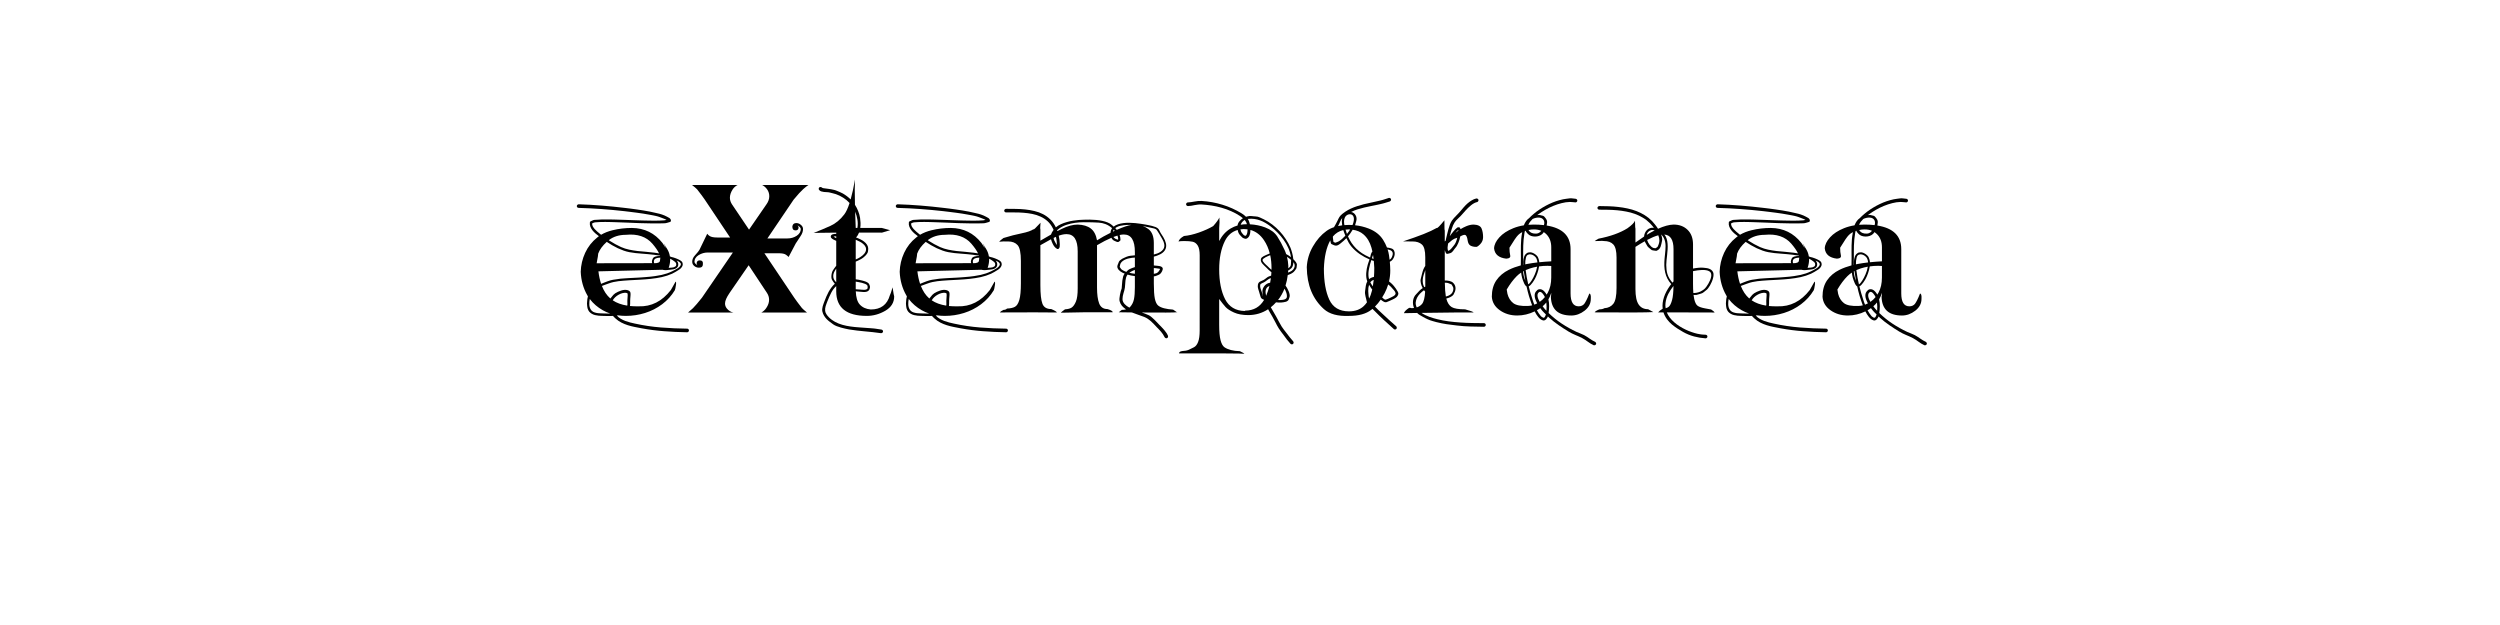 <?xml version="1.0" encoding="UTF-8" standalone="no"?>
<svg
   xmlns:dc="http://purl.org/dc/elements/1.1/"
   xmlns:cc="http://creativecommons.org/ns#"
   xmlns:rdf="http://www.w3.org/1999/02/22-rdf-syntax-ns#"
   xmlns:svg="http://www.w3.org/2000/svg"
   xmlns="http://www.w3.org/2000/svg"
   id="svg16"
   width="800px"
   version="1.1"
   height="200px">
  <defs
     id="defs4">
    <style
       id="style2"
       type="text/css"><![CDATA[    
     @font-face {font-family:Typography ties;
     src: url('/Users/francesco/Repos/write-logos/src/fonts/Typography_ties.ttf');}
     @font-face {font-family:Ringlet;
     src: url('/Users/francesco/Repos/write-logos/src/fonts/Ringlet_Black.ttf');}
     ]]></style>
  </defs>
  <g
     id="g14"
     style="font-size:60px">
    <g
       style="text-anchor:middle"
       id="text12"
       aria-label="eXtemporanea">
      <path
         id="path22"
         style="font-family:'Typography ties'"
         d="m 185.166,66.528 q -0.308,-0.029 -0.454,-0.205 -0.132,-0.19 -0.132,-0.396 0.015,-0.205 0.176,-0.366 0.161,-0.176 0.469,-0.19 3.677,0.117 7.295,0.41 3.618,0.293 7.266,0.732 0.923,0.103 1.963,0.234 1.055,0.132 2.124,0.293 1.069,0.146 2.109,0.322 1.055,0.176 1.978,0.352 0.776,0.146 1.523,0.337 0.762,0.176 1.538,0.352 0.366,0.088 0.791,0.234 0.425,0.132 0.85,0.322 0.425,0.19 0.835,0.41 0.41,0.205 0.762,0.425 0.146,0.088 0.264,0.278 0.132,0.176 0.161,0.381 0.044,0.19 -0.029,0.366 -0.073,0.176 -0.322,0.234 -0.425,0.117 -0.85,0.249 -0.41,0.132 -0.85,0.146 -1.978,0.073 -3.955,0.044 -1.963,-0.029 -3.94,-0.088 -1.978,-0.073 -3.955,-0.161 -1.963,-0.088 -3.94,-0.146 -0.586,-0.015 -1.421,-0.044 -0.835,-0.029 -1.743,-0.029 -0.894,0 -1.772,0.029 -0.864,0.015 -1.523,0.103 -0.234,0.029 -0.454,0.132 -0.205,0.103 -0.425,0.19 -0.059,0.469 0.176,0.938 0.249,0.454 0.615,0.879 0.381,0.425 0.806,0.791 0.425,0.352 0.747,0.63 l 0.498,0.41 q 1.582,-0.938 3.677,-1.45 2.988,-0.732 6.196,-0.732 6.035,0.073 9.756,4.79 1.626,2.607 0.747,0.879 -0.879,-1.729 0.82,1.143 0.645,1.084 0.82,2.285 l 0.425,0.176 q 0.762,0.161 1.479,0.439 0.732,0.264 1.436,0.674 0.542,0.322 0.688,0.747 0.161,0.425 0.044,0.85 -0.117,0.425 -0.469,0.82 -0.337,0.381 -0.776,0.63 -0.527,0.308 -1.055,0.645 -0.513,0.322 -1.069,0.571 -1.567,0.703 -3.296,1.084 -1.729,0.366 -3.53,0.557 -1.787,0.19 -3.574,0.278 -1.787,0.073 -3.457,0.19 -0.82,0.059 -1.655,0.117 -0.82,0.059 -1.641,0.161 -0.806,0.103 -1.611,0.278 -0.791,0.176 -1.567,0.469 -0.513,0.19 -1.055,0.381 -0.527,0.19 -1.069,0.396 0.967,2.476 2.637,3.955 l 0.073,0.059 0.952,-1.157 q 0.205,-0.234 0.586,-0.498 0.396,-0.264 0.879,-0.483 0.483,-0.234 1.011,-0.396 0.542,-0.176 1.055,-0.22 0.513,-0.044 0.967,0.073 0.454,0.103 0.762,0.41 0.146,0.132 0.19,0.352 0.059,0.205 0.059,0.439 0.015,0.234 -0.015,0.469 -0.015,0.22 -0.029,0.381 -0.015,0.366 -0.059,0.732 -0.029,0.366 -0.029,0.747 0,0.396 0,0.791 0.015,0.381 -0.059,0.762 1.289,0.132 2.769,0.103 6.079,0.22 10.312,-5.215 1.099,-2.021 1.509,-2.666 0.352,0 0,1.758 0,0.234 -0.234,0.967 -1.567,2.607 -4.058,4.482 -2.476,1.86 -5.464,2.798 -2.988,0.938 -6.138,0.938 -1.318,0 -2.549,-0.176 l -0.352,0.059 q 0.513,0.601 1.216,1.011 0.703,0.425 1.479,0.718 0.791,0.293 1.582,0.498 0.806,0.205 1.509,0.352 4.146,0.908 8.35,1.245 4.219,0.337 8.452,0.381 0.264,0.073 0.381,0.234 0.117,0.176 0.103,0.366 0,0.19 -0.146,0.352 -0.132,0.161 -0.396,0.205 -3.691,-0.059 -7.339,-0.337 -3.633,-0.264 -7.28,-0.938 -1.128,-0.205 -2.241,-0.439 -1.113,-0.22 -2.183,-0.557 -1.069,-0.337 -2.065,-0.85 -0.996,-0.513 -1.86,-1.304 -0.205,-0.176 -0.396,-0.381 -0.19,-0.205 -0.396,-0.425 -0.557,0.029 -1.128,0.029 -0.571,0 -1.143,-0.015 -0.527,-0.015 -1.113,-0.029 -0.586,0 -1.187,-0.059 -0.586,-0.059 -1.143,-0.19 -0.557,-0.132 -1.04,-0.41 -0.469,-0.264 -0.835,-0.674 -0.352,-0.425 -0.542,-1.055 -0.059,-0.234 -0.088,-0.454 -0.029,-0.234 -0.059,-0.469 -0.059,-0.322 -0.044,-0.645 0.015,-0.322 0.044,-0.645 0.029,-0.381 0.073,-0.806 0.059,-0.425 0.176,-0.85 -0.103,-0.176 -0.205,-0.352 -1.919,-3.369 -2.095,-7.5 0.088,-3.164 1.421,-6.064 1.348,-2.915 3.853,-4.907 0.264,-0.22 0.542,-0.425 -0.542,-0.41 -1.099,-0.879 -0.557,-0.483 -0.981,-1.025 -0.425,-0.557 -0.659,-1.172 -0.234,-0.63 -0.146,-1.333 0.029,-0.117 0.059,-0.176 0.044,-0.073 0.132,-0.146 0.322,-0.117 0.615,-0.278 0.308,-0.176 0.645,-0.205 0.732,-0.044 1.289,-0.073 0.557,-0.044 1.025,-0.059 0.483,-0.015 0.923,-0.015 0.454,-0.015 0.952,0 0.498,0 1.099,0.015 0.601,0.015 1.392,0.029 1.099,0.029 1.875,0.059 0.776,0.015 1.377,0.044 0.615,0.015 1.143,0.044 0.527,0.015 1.143,0.044 0.615,0.015 1.377,0.044 0.776,0.029 1.89,0.059 0.586,0.015 1.479,0.029 0.894,0.015 1.86,0.029 0.967,0 1.89,-0.015 0.923,-0.015 1.582,-0.088 0.205,-0.015 0.396,-0.059 0.19,-0.044 0.381,-0.103 -0.293,-0.146 -0.571,-0.264 -0.586,-0.22 -0.981,-0.381 -0.381,-0.161 -0.703,-0.264 -0.308,-0.117 -0.586,-0.19 -0.278,-0.088 -0.645,-0.161 -0.352,-0.088 -0.85,-0.176 -0.483,-0.088 -1.201,-0.22 -0.923,-0.176 -1.948,-0.337 -1.011,-0.161 -2.065,-0.293 -1.04,-0.146 -2.065,-0.264 -1.025,-0.132 -1.948,-0.234 -3.647,-0.41 -7.266,-0.674 -3.604,-0.264 -7.28,-0.366 z m 23.54,17.681 q -0.044,-0.146 -0.073,-0.278 -0.029,-0.146 -0.015,-0.308 0.015,-0.205 0.088,-0.41 0.088,-0.205 0.161,-0.41 0.103,-0.293 0.366,-0.469 0.264,-0.176 0.601,-0.264 0.337,-0.103 0.703,-0.132 0.366,-0.029 0.674,-0.029 -0.015,-0.059 -0.029,-0.103 -0.483,-0.073 -0.952,-0.132 -0.469,-0.073 -0.938,-0.146 -0.981,-0.132 -1.978,-0.205 -0.981,-0.088 -1.978,-0.161 -0.981,-0.073 -1.978,-0.176 -0.981,-0.103 -1.963,-0.293 -0.923,-0.176 -1.86,-0.513 -0.938,-0.337 -1.86,-0.762 -0.908,-0.439 -1.802,-0.952 -0.879,-0.513 -1.714,-1.069 -2.036,1.831 -2.739,3.75 0.044,0.322 -0.498,3.091 z m -8.423,-9.067 q -3.267,0 -5.479,1.714 l 0.322,0.22 q 0.879,0.557 1.772,1.055 0.894,0.498 1.831,0.923 1.274,0.557 2.607,0.835 1.333,0.278 2.681,0.439 1.362,0.146 2.725,0.249 1.362,0.103 2.725,0.293 0.366,0.059 0.718,0.103 0.352,0.044 0.718,0.117 -0.615,-1.318 -2.139,-3.105 -2.944,-3.398 -8.481,-2.842 z m -8.789,11.689 q 0.264,2.227 0.864,3.999 0.498,-0.22 1.04,-0.425 0.542,-0.22 1.04,-0.396 0.513,-0.176 0.952,-0.308 0.454,-0.132 0.791,-0.176 0.615,-0.088 1.04,-0.146 0.425,-0.073 0.762,-0.117 0.337,-0.059 0.615,-0.088 0.293,-0.029 0.63,-0.044 0.352,-0.029 0.791,-0.059 0.454,-0.029 1.099,-0.073 0.703,-0.044 1.406,-0.073 0.703,-0.044 1.406,-0.073 0.674,-0.044 1.406,-0.088 0.732,-0.059 1.48,-0.117 0.747,-0.059 1.479,-0.132 0.732,-0.073 1.392,-0.176 1.128,-0.176 2.036,-0.366 0.908,-0.205 1.729,-0.483 0.835,-0.293 1.655,-0.688 0.835,-0.396 1.802,-0.981 0.132,-0.088 0.293,-0.22 0.176,-0.132 0.308,-0.293 0.146,-0.161 0.249,-0.337 0.103,-0.176 0.117,-0.352 0.015,-0.234 -0.117,-0.425 -0.117,-0.19 -0.322,-0.337 -0.205,-0.161 -0.454,-0.278 -0.249,-0.117 -0.469,-0.205 0.483,0.513 0.527,1.099 0.044,0.527 -0.176,0.879 -0.22,0.337 -0.586,0.542 -0.366,0.205 -0.82,0.293 -0.454,0.088 -0.894,0.117 -0.557,0.029 -1.113,0.117 -0.557,0.073 -1.099,-0.029 l -0.381,-0.073 z m 4.585,9.272 q 1.86,1.26 4.644,1.699 0.073,-0.366 0.044,-0.747 -0.015,-0.396 -0.015,-0.762 0,-0.601 0.073,-1.187 0.073,-0.601 0,-1.201 -0.117,-0.059 -0.234,-0.117 -0.117,-0.073 -0.249,-0.088 -0.557,-0.044 -1.187,0.117 -0.615,0.161 -1.201,0.498 -0.586,0.322 -1.084,0.791 -0.483,0.454 -0.791,0.996 z m -3.179,3.179 q -2.505,-1.421 -4.175,-3.604 -0.176,0.879 -0.146,1.802 0.044,0.908 0.483,1.597 0.293,0.454 0.747,0.703 0.469,0.234 0.981,0.337 0.527,0.117 1.069,0.132 0.557,0.029 1.025,0.044 0.571,0.015 1.172,0.029 0.615,0.015 1.23,0.015 -1.26,-0.41 -2.388,-1.055 z m 21.548,-16.494 q 0.059,1.392 -0.469,2.93 l 0.498,-0.044 q 0.234,-0.015 0.557,-0.044 0.322,-0.029 0.615,-0.117 0.293,-0.103 0.498,-0.264 0.22,-0.176 0.249,-0.483 0.029,-0.293 -0.059,-0.513 -0.088,-0.22 -0.264,-0.396 -0.176,-0.176 -0.41,-0.322 -0.22,-0.161 -0.483,-0.337 -0.176,-0.117 -0.366,-0.22 -0.176,-0.103 -0.366,-0.19 z m -3.135,-0.337 q -0.132,0 -0.278,0.015 -0.132,0 -0.249,0.015 -0.264,0.029 -0.542,0.088 -0.264,0.059 -0.498,0.19 -0.22,0.132 -0.366,0.352 -0.146,0.22 -0.146,0.542 -0.015,0.278 0.103,0.571 1.875,0.044 1.875,-0.923 z" />
      <path
         id="path24"
         style="font-family:Ringlet"
         d="m 233.629,76 -8.1,-12.12 q -0.72,-1.08 -2.46,-3.3 -0.6,-0.6 -1.62,-1.38 h 14.58 q -0.96,0.48 -1.56,1.38 -0.9,1.38 -0.9,2.7 0,1.08 0.66,2.1 l 5.46,8.1 5.58,-8.1 q 0.9,-1.26 0.9,-2.58 0,-1.2 -0.66,-2.16 -0.66,-0.96 -1.62,-1.44 h 14.82 q -0.6,0.36 -1.68,1.32 -1.08,0.96 -3.06,3.36 l -8.4,12.42 h 6.42 q 1.62,0 2.94,-0.84 1.32,-0.9 1.32,-2.16 0,-0.6 -1.08,-1.2 0.42,0.36 0.36,0.9 -0.12,0.72 -0.96,0.72 -1.02,0 -1.02,-1.2 0.12,-1.14 1.26,-1.14 0.84,0 1.5,0.6 0.66,0.54 0.66,1.32 0,1.14 -0.84,2.34 -1.5,2.28 -1.5,2.28 l -2.28,4.32 q -0.18,-0.24 -0.84,-0.72 -0.66,-0.48 -2.34,-0.48 h -4.56 l 9.54,14.22 q 0.72,1.08 2.46,3.3 0.42,0.48 1.62,1.44 h -14.58 q 0.96,-0.54 1.56,-1.44 0.9,-1.32 0.9,-2.64 0,-1.14 -0.66,-2.16 l -5.88,-8.88 -6.12,8.88 q -1.44,2.1 -1.44,3.36 0,0.9 0.6,1.62 0.84,1.02 2.04,1.26 h -14.46 q 0.54,-0.42 1.56,-1.38 1.02,-1.02 2.88,-3.36 l 9.9,-14.46 h -8.04 q -1.56,0 -2.94,0.84 -1.32,0.84 -1.32,2.1 0,0.6 1.08,1.2 -0.48,-0.3 -0.36,-0.9 0.18,-0.72 0.96,-0.72 1.14,0 1.02,1.2 0,1.14 -1.26,1.14 -0.84,0 -1.5,-0.54 -0.66,-0.54 -0.66,-1.38 0,-1.08 0.9,-2.04 1.2,-1.32 1.44,-1.8 l 2.46,-5.1 q 0.36,0.48 0.78,0.72 0.72,0.48 2.4,0.48 z" />
      <path
         id="path26"
         style="font-family:'Typography ties'"
         d="m 262.07,60.728 q -0.117,-0.234 -0.073,-0.439 0.044,-0.205 0.176,-0.322 0.146,-0.117 0.352,-0.117 0.22,-0.015 0.439,0.132 0.073,0.088 0.205,0.146 0.146,0.044 0.308,0.088 0.161,0.029 0.308,0.044 0.146,0.015 0.234,0.029 0.498,0.073 0.981,0.132 0.498,0.059 0.981,0.146 0.483,0.073 0.952,0.205 0.483,0.117 0.967,0.337 0.469,0.205 0.923,0.381 0.454,0.176 0.879,0.425 1.406,0.806 2.505,1.904 0.732,-2.593 1.392,-6.357 -0.146,2.358 -0.015,8.071 0.615,0.952 1.025,2.007 0.425,1.04 0.615,2.183 0.117,0.791 0.146,1.611 0.029,0.806 -0.088,1.611 h 6.885 q 0.498,0.161 2.666,0.718 -3.56,1.084 -2.666,0.776 h -7.28 q -0.337,0.879 -0.938,1.567 0.718,0.249 1.392,0.586 0.674,0.322 1.201,0.747 0.527,0.41 0.864,0.923 0.352,0.498 0.41,1.113 0.029,0.249 0,0.513 -0.029,0.264 -0.059,0.527 -0.029,0.352 -0.293,0.732 -0.249,0.381 -0.601,0.732 -0.337,0.337 -0.703,0.615 -0.366,0.278 -0.63,0.41 -0.425,0.22 -0.85,0.439 -0.41,0.205 -0.85,0.381 v 5.654 q 0.981,0.103 2.08,0.396 0.264,0.073 0.586,0.161 0.337,0.088 0.645,0.22 0.322,0.132 0.586,0.322 0.264,0.19 0.396,0.454 0.146,0.249 0.22,0.557 0.073,0.293 0.029,0.586 -0.088,0.615 -0.41,0.908 -0.308,0.293 -0.762,0.396 -0.439,0.088 -0.967,0.059 -0.513,-0.044 -1.011,-0.088 -0.381,-0.029 -0.718,-0.059 -0.337,-0.029 -0.659,-0.073 0.117,2.93 1.245,4.189 1.26,1.421 3.545,1.626 4.819,0 6.123,-4.556 0.205,-0.278 0.864,-2.534 0.41,2.783 0.513,2.9 0,2.944 -2.842,4.6 -2.827,1.641 -5.918,1.641 -9.785,0 -9.785,-7.866 v -1.67 q -0.967,0.879 -1.611,2.139 -0.645,1.26 -1.23,2.769 -0.132,0.352 -0.278,0.732 -0.146,0.366 -0.264,0.762 -0.103,0.381 -0.161,0.776 -0.044,0.381 0,0.762 0.073,0.557 0.41,1.069 0.337,0.527 0.791,0.981 0.469,0.469 0.981,0.835 0.513,0.366 0.952,0.601 1.143,0.615 2.402,0.967 1.26,0.352 2.563,0.527 1.318,0.19 2.637,0.278 1.318,0.088 2.578,0.19 0.806,0.059 1.26,0.088 0.454,0.044 0.718,0.059 0.278,0.029 0.469,0.044 0.19,0.029 0.439,0.059 0.264,0.044 0.674,0.103 0.425,0.073 1.172,0.176 0.293,0.088 0.396,0.278 0.117,0.205 0.073,0.41 -0.044,0.205 -0.234,0.337 -0.176,0.146 -0.483,0.117 -1.26,-0.19 -2.534,-0.322 -1.274,-0.132 -2.549,-0.249 -1.274,-0.117 -2.549,-0.264 -1.26,-0.132 -2.52,-0.352 -0.498,-0.088 -1.201,-0.249 -0.688,-0.146 -1.406,-0.352 -0.703,-0.19 -1.362,-0.454 -0.659,-0.264 -1.099,-0.571 -0.571,-0.41 -1.128,-0.835 -0.542,-0.41 -1.011,-0.894 -0.454,-0.483 -0.806,-1.069 -0.352,-0.571 -0.527,-1.318 -0.088,-0.396 -0.044,-0.835 0.044,-0.439 0.161,-0.864 0.117,-0.425 0.278,-0.835 0.161,-0.425 0.293,-0.776 0.264,-0.703 0.586,-1.465 0.322,-0.762 0.718,-1.494 0.41,-0.732 0.908,-1.406 0.498,-0.674 1.099,-1.201 -0.234,-0.22 -0.41,-0.498 -0.161,-0.293 -0.366,-0.557 -0.234,-0.308 -0.308,-0.762 -0.059,-0.469 0,-0.967 0.059,-0.498 0.205,-0.938 0.146,-0.439 0.352,-0.703 0.176,-0.234 0.41,-0.601 0.249,-0.366 0.557,-0.747 v -7.954 q -0.293,-0.117 -0.498,-0.234 -0.146,-0.073 -0.366,-0.176 -0.205,-0.103 -0.396,-0.234 -0.19,-0.146 -0.337,-0.308 -0.132,-0.176 -0.146,-0.381 -0.015,-0.278 0.132,-0.454 0.161,-0.19 0.41,-0.293 0.249,-0.103 0.557,-0.132 0.322,-0.029 0.645,-0.029 v -0.396 l -7.236,0.088 q 2.812,-1.084 5.361,-2.241 2.549,-1.157 4.453,-3.677 0.894,-1.172 1.685,-3.647 -0.879,-0.967 -1.992,-1.67 -1.099,-0.718 -2.358,-1.157 -0.483,-0.161 -0.996,-0.278 -0.498,-0.117 -0.996,-0.249 -0.41,-0.103 -0.894,-0.117 -0.469,-0.015 -0.952,-0.059 -0.469,-0.059 -0.894,-0.19 -0.41,-0.146 -0.703,-0.513 z m 11.953,16.084 q -0.073,-0.015 -0.19,-0.073 v 6.284 q 0.718,-0.278 1.406,-0.718 0.439,-0.264 0.82,-0.601 0.63,-0.557 0.879,-1.069 0.249,-0.527 0.205,-0.996 -0.029,-0.483 -0.322,-0.894 -0.278,-0.425 -0.718,-0.776 -0.425,-0.366 -0.981,-0.645 -0.542,-0.293 -1.099,-0.513 z m -0.19,15.747 q 0.352,0.029 0.703,0.059 0.366,0.015 0.718,0.044 0.234,0.015 0.645,0.059 0.41,0.044 0.806,0.015 0.396,-0.029 0.674,-0.19 0.293,-0.161 0.278,-0.557 0,-0.117 -0.029,-0.337 -0.015,-0.234 -0.117,-0.352 -0.19,-0.264 -0.659,-0.454 -0.454,-0.19 -1.011,-0.337 -0.542,-0.146 -1.099,-0.234 -0.542,-0.103 -0.908,-0.146 V 92.5 Z m -6.709,-5.859 q -0.337,0.586 -0.439,1.099 -0.088,0.513 -0.015,0.967 0.088,0.454 0.322,0.85 0.249,0.381 0.601,0.703 v -4.365 q -0.117,0.161 -0.234,0.352 -0.117,0.19 -0.234,0.396 z m 6.519,-18.97 q 0.073,2.373 0.19,5.215 h 0.527 q 0.234,-1.289 0.015,-2.637 -0.22,-1.362 -0.732,-2.578 z m -6.899,7.983 q 0.205,0.146 0.41,0.264 0.22,0.117 0.439,0.234 V 75.625 q -0.249,0 -0.469,0.029 -0.22,0.015 -0.381,0.059 z m 7.09,-1.128 0.059,-0.146 h -0.059 z" />
      <path
         id="path28"
         style="font-family:'Typography ties'"
         d="m 287.236,66.528 q -0.308,-0.029 -0.454,-0.205 -0.132,-0.19 -0.132,-0.396 0.015,-0.205 0.176,-0.366 0.161,-0.176 0.469,-0.19 3.677,0.117 7.295,0.41 3.618,0.293 7.266,0.732 0.923,0.103 1.963,0.234 1.055,0.132 2.124,0.293 1.069,0.146 2.109,0.322 1.055,0.176 1.978,0.352 0.776,0.146 1.523,0.337 0.762,0.176 1.538,0.352 0.366,0.088 0.791,0.234 0.425,0.132 0.85,0.322 0.425,0.19 0.835,0.41 0.41,0.205 0.762,0.425 0.146,0.088 0.264,0.278 0.132,0.176 0.161,0.381 0.044,0.19 -0.029,0.366 -0.073,0.176 -0.322,0.234 -0.425,0.117 -0.85,0.249 -0.41,0.132 -0.85,0.146 -1.978,0.073 -3.955,0.044 -1.963,-0.029 -3.94,-0.088 -1.978,-0.073 -3.955,-0.161 -1.963,-0.088 -3.94,-0.146 -0.586,-0.015 -1.421,-0.044 -0.835,-0.029 -1.743,-0.029 -0.894,0 -1.772,0.029 -0.864,0.015 -1.523,0.103 -0.234,0.029 -0.454,0.132 -0.205,0.103 -0.425,0.19 -0.059,0.469 0.176,0.938 0.249,0.454 0.615,0.879 0.381,0.425 0.806,0.791 0.425,0.352 0.747,0.63 l 0.498,0.41 q 1.582,-0.938 3.677,-1.45 2.988,-0.732 6.196,-0.732 6.035,0.073 9.756,4.79 1.626,2.607 0.747,0.879 -0.879,-1.729 0.82,1.143 0.645,1.084 0.82,2.285 l 0.425,0.176 q 0.762,0.161 1.479,0.439 0.732,0.264 1.436,0.674 0.542,0.322 0.688,0.747 0.161,0.425 0.044,0.85 -0.117,0.425 -0.469,0.82 -0.337,0.381 -0.776,0.63 -0.527,0.308 -1.055,0.645 -0.513,0.322 -1.069,0.571 -1.567,0.703 -3.296,1.084 -1.729,0.366 -3.53,0.557 -1.787,0.19 -3.574,0.278 -1.787,0.073 -3.457,0.19 -0.82,0.059 -1.655,0.117 -0.82,0.059 -1.641,0.161 -0.806,0.103 -1.611,0.278 -0.791,0.176 -1.567,0.469 -0.513,0.19 -1.055,0.381 -0.527,0.19 -1.069,0.396 0.967,2.476 2.637,3.955 l 0.073,0.059 0.952,-1.157 q 0.205,-0.234 0.586,-0.498 0.396,-0.264 0.879,-0.483 0.483,-0.234 1.011,-0.396 0.542,-0.176 1.055,-0.22 0.513,-0.044 0.967,0.073 0.454,0.103 0.762,0.41 0.146,0.132 0.19,0.352 0.059,0.205 0.059,0.439 0.015,0.234 -0.015,0.469 -0.015,0.22 -0.029,0.381 -0.015,0.366 -0.059,0.732 -0.029,0.366 -0.029,0.747 0,0.396 0,0.791 0.015,0.381 -0.059,0.762 1.289,0.132 2.769,0.103 6.079,0.22 10.312,-5.215 1.099,-2.021 1.509,-2.666 0.352,0 0,1.758 0,0.234 -0.234,0.967 -1.567,2.607 -4.058,4.482 -2.476,1.86 -5.464,2.798 -2.988,0.938 -6.138,0.938 -1.318,0 -2.549,-0.176 l -0.352,0.059 q 0.513,0.601 1.216,1.011 0.703,0.425 1.479,0.718 0.791,0.293 1.582,0.498 0.806,0.205 1.509,0.352 4.146,0.908 8.35,1.245 4.219,0.337 8.452,0.381 0.264,0.073 0.381,0.234 0.117,0.176 0.103,0.366 0,0.19 -0.146,0.352 -0.132,0.161 -0.396,0.205 -3.691,-0.059 -7.339,-0.337 -3.633,-0.264 -7.28,-0.938 -1.128,-0.205 -2.241,-0.439 -1.113,-0.22 -2.183,-0.557 -1.069,-0.337 -2.065,-0.85 -0.996,-0.513 -1.86,-1.304 -0.205,-0.176 -0.396,-0.381 -0.19,-0.205 -0.396,-0.425 -0.557,0.029 -1.128,0.029 -0.571,0 -1.143,-0.015 -0.527,-0.015 -1.113,-0.029 -0.586,0 -1.187,-0.059 -0.586,-0.059 -1.143,-0.19 -0.557,-0.132 -1.04,-0.41 -0.469,-0.264 -0.835,-0.674 -0.352,-0.425 -0.542,-1.055 -0.059,-0.234 -0.088,-0.454 -0.029,-0.234 -0.059,-0.469 -0.059,-0.322 -0.044,-0.645 0.015,-0.322 0.044,-0.645 0.029,-0.381 0.073,-0.806 0.059,-0.425 0.176,-0.85 -0.103,-0.176 -0.205,-0.352 -1.919,-3.369 -2.095,-7.5 0.088,-3.164 1.421,-6.064 1.348,-2.915 3.853,-4.907 0.264,-0.22 0.542,-0.425 -0.542,-0.41 -1.099,-0.879 -0.557,-0.483 -0.981,-1.025 -0.425,-0.557 -0.659,-1.172 -0.234,-0.63 -0.146,-1.333 0.029,-0.117 0.059,-0.176 0.044,-0.073 0.132,-0.146 0.322,-0.117 0.615,-0.278 0.308,-0.176 0.645,-0.205 0.732,-0.044 1.289,-0.073 0.557,-0.044 1.025,-0.059 0.483,-0.015 0.923,-0.015 0.454,-0.015 0.952,0 0.498,0 1.099,0.015 0.601,0.015 1.392,0.029 1.099,0.029 1.875,0.059 0.776,0.015 1.377,0.044 0.615,0.015 1.143,0.044 0.527,0.015 1.143,0.044 0.615,0.015 1.377,0.044 0.776,0.029 1.89,0.059 0.586,0.015 1.479,0.029 0.894,0.015 1.86,0.029 0.967,0 1.89,-0.015 0.923,-0.015 1.582,-0.088 0.205,-0.015 0.396,-0.059 0.19,-0.044 0.381,-0.103 -0.293,-0.146 -0.571,-0.264 -0.586,-0.22 -0.981,-0.381 -0.381,-0.161 -0.703,-0.264 -0.308,-0.117 -0.586,-0.19 -0.278,-0.088 -0.645,-0.161 -0.352,-0.088 -0.85,-0.176 -0.483,-0.088 -1.201,-0.22 -0.923,-0.176 -1.948,-0.337 -1.011,-0.161 -2.065,-0.293 -1.04,-0.146 -2.065,-0.264 -1.025,-0.132 -1.948,-0.234 -3.647,-0.41 -7.266,-0.674 -3.604,-0.264 -7.28,-0.366 z m 23.54,17.681 q -0.044,-0.146 -0.073,-0.278 -0.029,-0.146 -0.015,-0.308 0.015,-0.205 0.088,-0.41 0.088,-0.205 0.161,-0.41 0.103,-0.293 0.366,-0.469 0.264,-0.176 0.601,-0.264 0.337,-0.103 0.703,-0.132 0.366,-0.029 0.674,-0.029 -0.015,-0.059 -0.029,-0.103 -0.483,-0.073 -0.952,-0.132 -0.469,-0.073 -0.938,-0.146 -0.981,-0.132 -1.978,-0.205 -0.981,-0.088 -1.978,-0.161 -0.981,-0.073 -1.978,-0.176 -0.981,-0.103 -1.963,-0.293 -0.923,-0.176 -1.86,-0.513 -0.938,-0.337 -1.86,-0.762 -0.908,-0.439 -1.802,-0.952 -0.879,-0.513 -1.714,-1.069 -2.036,1.831 -2.739,3.75 0.044,0.322 -0.498,3.091 z m -8.423,-9.067 q -3.267,0 -5.479,1.714 l 0.322,0.22 q 0.879,0.557 1.772,1.055 0.894,0.498 1.831,0.923 1.274,0.557 2.607,0.835 1.333,0.278 2.681,0.439 1.362,0.146 2.725,0.249 1.362,0.103 2.725,0.293 0.366,0.059 0.718,0.103 0.352,0.044 0.718,0.117 -0.615,-1.318 -2.139,-3.105 -2.944,-3.398 -8.481,-2.842 z m -8.789,11.689 q 0.264,2.227 0.864,3.999 0.498,-0.22 1.04,-0.425 0.542,-0.22 1.04,-0.396 0.513,-0.176 0.952,-0.308 0.454,-0.132 0.791,-0.176 0.615,-0.088 1.04,-0.146 0.425,-0.073 0.762,-0.117 0.337,-0.059 0.615,-0.088 0.293,-0.029 0.63,-0.044 0.352,-0.029 0.791,-0.059 0.454,-0.029 1.099,-0.073 0.703,-0.044 1.406,-0.073 0.703,-0.044 1.406,-0.073 0.674,-0.044 1.406,-0.088 0.732,-0.059 1.479,-0.117 0.747,-0.059 1.479,-0.132 0.732,-0.073 1.392,-0.176 1.128,-0.176 2.036,-0.366 0.908,-0.205 1.729,-0.483 0.835,-0.293 1.655,-0.688 0.835,-0.396 1.802,-0.981 0.132,-0.088 0.293,-0.22 0.176,-0.132 0.308,-0.293 0.146,-0.161 0.249,-0.337 0.103,-0.176 0.117,-0.352 0.015,-0.234 -0.117,-0.425 -0.117,-0.19 -0.322,-0.337 -0.205,-0.161 -0.454,-0.278 -0.249,-0.117 -0.469,-0.205 0.483,0.513 0.527,1.099 0.044,0.527 -0.176,0.879 -0.22,0.337 -0.586,0.542 -0.366,0.205 -0.82,0.293 -0.454,0.088 -0.894,0.117 -0.557,0.029 -1.113,0.117 -0.557,0.073 -1.099,-0.029 l -0.381,-0.073 z m 4.585,9.272 q 1.86,1.26 4.644,1.699 0.073,-0.366 0.044,-0.747 -0.015,-0.396 -0.015,-0.762 0,-0.601 0.073,-1.187 0.073,-0.601 0,-1.201 -0.117,-0.059 -0.234,-0.117 -0.117,-0.073 -0.249,-0.088 -0.557,-0.044 -1.187,0.117 -0.615,0.161 -1.201,0.498 -0.586,0.322 -1.084,0.791 -0.483,0.454 -0.791,0.996 z m -3.179,3.179 q -2.505,-1.421 -4.175,-3.604 -0.176,0.879 -0.146,1.802 0.044,0.908 0.483,1.597 0.293,0.454 0.747,0.703 0.469,0.234 0.981,0.337 0.527,0.117 1.069,0.132 0.557,0.029 1.025,0.044 0.571,0.015 1.172,0.029 0.615,0.015 1.23,0.015 -1.26,-0.41 -2.388,-1.055 z m 21.548,-16.494 q 0.059,1.392 -0.469,2.93 l 0.498,-0.044 q 0.234,-0.015 0.557,-0.044 0.322,-0.029 0.615,-0.117 0.293,-0.103 0.498,-0.264 0.22,-0.176 0.249,-0.483 0.029,-0.293 -0.059,-0.513 -0.088,-0.22 -0.264,-0.396 -0.176,-0.176 -0.41,-0.322 -0.22,-0.161 -0.483,-0.337 -0.176,-0.117 -0.366,-0.22 -0.176,-0.103 -0.366,-0.19 z m -3.135,-0.337 q -0.132,0 -0.278,0.015 -0.132,0 -0.249,0.015 -0.264,0.029 -0.542,0.088 -0.264,0.059 -0.498,0.19 -0.22,0.132 -0.366,0.352 -0.146,0.22 -0.146,0.542 -0.015,0.278 0.103,0.571 1.875,0.044 1.875,-0.923 z" />
      <path
         id="path30"
         style="font-family:'Typography ties'"
         d="m 321.938,67.979 q -0.308,-0.029 -0.454,-0.205 -0.132,-0.19 -0.132,-0.396 0.015,-0.205 0.176,-0.366 0.161,-0.176 0.469,-0.19 1.479,0 3.032,0.029 1.553,0.015 3.062,0.176 1.523,0.161 2.959,0.513 1.45,0.337 2.725,0.996 1.274,0.659 2.314,1.685 1.055,1.025 1.787,2.534 0.659,-0.571 1.582,-0.996 0.938,-0.425 1.934,-0.703 1.011,-0.293 1.992,-0.439 0.996,-0.161 1.772,-0.22 0.703,-0.059 1.611,-0.088 0.923,-0.044 1.934,-0.029 1.011,0.015 2.036,0.103 1.04,0.088 1.992,0.293 0.952,0.19 1.743,0.527 0.806,0.322 1.333,0.806 l 0.571,0.513 q 0.586,-0.483 1.392,-0.747 0.806,-0.264 1.714,-0.381 0.923,-0.117 1.89,-0.103 0.981,0.015 1.904,0.103 0.938,0.088 1.758,0.22 0.835,0.117 1.465,0.234 0.352,0.073 0.923,0.176 0.586,0.103 1.201,0.264 0.615,0.146 1.157,0.366 0.542,0.22 0.82,0.513 0.278,0.293 0.425,0.659 0.161,0.366 0.366,0.703 0.205,0.337 0.425,0.674 0.22,0.322 0.425,0.659 0.63,1.055 0.835,1.963 0.22,0.894 -0.029,1.641 -0.234,0.747 -0.938,1.348 -0.688,0.586 -1.89,1.011 -0.249,0.088 -0.498,0.161 -0.249,0.073 -0.498,0.132 v 2.827 l 0.718,0.073 q 0.19,0.015 0.498,0.044 0.308,0.015 0.615,0.088 0.322,0.059 0.586,0.205 0.264,0.132 0.381,0.381 0.103,0.205 0.044,0.483 -0.059,0.278 -0.19,0.557 -0.132,0.278 -0.308,0.513 -0.176,0.234 -0.322,0.366 -0.249,0.205 -0.542,0.322 -0.278,0.103 -0.571,0.234 -0.22,0.103 -0.454,0.161 -0.22,0.044 -0.454,0.073 v 2.314 q 0,3.223 0.322,4.805 0.337,1.582 1.025,2.183 0.688,0.586 1.948,0.908 1.274,0.322 2.856,0.425 1.963,1.304 1.201,0.85 -1.318,0.161 -11.177,0.073 0.557,0.205 1.099,0.41 0.557,0.22 1.113,0.469 0.366,0.161 0.835,0.557 0.469,0.396 0.938,0.85 0.483,0.469 0.908,0.923 0.425,0.454 0.703,0.747 0.381,0.396 0.776,0.791 0.396,0.41 0.762,0.835 0.366,0.425 0.674,0.879 0.322,0.469 0.542,0.981 0.088,0.293 -0.029,0.498 -0.103,0.205 -0.293,0.278 -0.19,0.073 -0.41,-0.015 -0.22,-0.073 -0.366,-0.337 -0.205,-0.454 -0.498,-0.879 -0.278,-0.425 -0.615,-0.82 -0.337,-0.396 -0.703,-0.776 -0.366,-0.366 -0.703,-0.718 -0.439,-0.469 -0.894,-0.952 -0.439,-0.469 -0.923,-0.908 -0.483,-0.425 -1.025,-0.791 -0.527,-0.352 -1.143,-0.601 -0.835,-0.337 -1.875,-0.674 -1.04,-0.337 -2.08,-0.762 -1.963,-0.029 -4.189,-0.059 0.425,-0.352 0.981,-0.762 0.747,0 1.333,-0.161 -0.747,-0.498 -1.289,-1.128 -0.527,-0.63 -0.762,-1.494 -0.088,-0.352 -0.044,-0.908 0.044,-0.557 0.161,-1.143 0.117,-0.601 0.264,-1.143 0.161,-0.542 0.293,-0.894 0.059,-0.527 0.088,-1.187 0.044,-0.674 0.117,-1.333 0.088,-0.674 0.249,-1.26 0.176,-0.586 0.498,-0.952 -0.352,-0.132 -0.718,-0.308 -0.366,-0.19 -0.688,-0.425 -0.322,-0.249 -0.571,-0.542 -0.234,-0.308 -0.352,-0.688 -0.059,-0.205 -0.029,-0.41 0.044,-0.22 0.117,-0.439 0.088,-0.22 0.176,-0.425 0.103,-0.22 0.161,-0.425 0.103,-0.322 0.41,-0.586 0.308,-0.278 0.688,-0.498 0.381,-0.22 0.762,-0.366 0.381,-0.161 0.63,-0.278 0.513,-0.22 1.201,-0.322 0.688,-0.103 1.479,-0.146 v -1.025 q 0,-5.64 -3.53,-5.64 -0.601,0 -1.348,0.161 0.249,0.703 0.264,1.509 0.029,0.205 -0.117,0.322 -0.029,0.029 -0.117,0.103 -0.073,0.059 -0.176,0.132 -0.088,0.073 -0.19,0.132 -0.103,0.059 -0.19,0.059 -0.293,0 -0.557,-0.132 -0.264,-0.132 -0.527,-0.234 -0.366,-0.132 -0.615,-0.396 -0.249,-0.264 -0.41,-0.601 -1.992,0.85 -4.6,2.373 v 13.55 q 0,3.296 0.688,5.098 0.703,1.787 2.651,1.787 1.714,0.513 1.67,1.025 -9.404,-0.073 -16.553,0.146 0.132,-0.278 1.289,-1.084 1.494,-0.088 2.212,-0.615 0.732,-0.542 1.289,-1.875 0.571,-1.348 0.571,-4.233 V 80.444 q 0,-5.522 -3.545,-5.522 -1.157,0 -2.52,0.498 0.161,0.674 0.234,1.348 0.073,0.674 0.103,1.377 0.015,0.366 -0.029,0.776 -0.044,0.41 -0.322,0.674 -0.117,0.073 -0.22,0.088 -0.088,0.015 -0.234,0 -0.483,-0.249 -0.864,-0.703 -0.381,-0.469 -0.601,-0.967 -0.19,-0.425 -0.337,-0.776 -0.132,-0.352 -0.205,-0.674 -1.509,0.791 -3.398,1.904 v 12.773 q 0,4.292 0.659,5.977 0.659,1.685 2.827,1.685 1.685,0.718 1.802,1.099 -5.098,-0.088 -18.223,-0.015 0.161,-0.366 1.128,-0.82 0.718,0 1.128,-0.425 1.67,-0.073 2.549,-0.571 0.894,-0.498 1.392,-2.197 0.498,-1.714 0.498,-5.332 v -7.134 q 0,-3.896 -1.055,-5.068 -1.055,-1.172 -3.018,-1.172 h -1.201 q 0.161,-0.059 -1.685,0.103 0.234,-0.352 1.377,-1.201 3.12,-0.967 5.845,-1.509 2.725,-0.557 3.779,-1.318 -0.103,0.513 2.241,-2.065 -0.176,1.89 -0.044,2.139 v 3.604 q 1.816,-1.084 3.398,-1.963 0.19,-0.645 0.82,-1.494 l -0.249,-0.527 q -0.674,-1.348 -1.685,-2.256 -1.011,-0.908 -2.241,-1.465 -1.23,-0.571 -2.637,-0.85 -1.392,-0.278 -2.827,-0.381 -1.436,-0.117 -2.856,-0.103 -1.421,0 -2.71,0 z m 29.106,8.921 q 2.036,-1.274 4.321,-2.402 0.029,-0.425 0.146,-0.806 0.132,-0.381 0.366,-0.674 -0.483,-0.425 -1.025,-0.762 -0.542,-0.337 -1.084,-0.542 -1.025,-0.396 -2.139,-0.469 -1.099,-0.073 -2.183,-0.103 -1.304,-0.044 -2.681,-0.029 -1.377,0 -2.739,0.19 -1.362,0.19 -2.666,0.615 -1.289,0.41 -2.402,1.187 -0.366,0.264 -0.688,0.557 0.029,0.073 0.044,0.146 0.029,0.059 0.059,0.132 0.732,-0.366 1.377,-0.688 2.827,-1.392 5.112,-1.392 2.681,0.088 4.189,1.26 1.523,1.157 1.992,3.779 z m 11.821,18.853 q 0.293,-1.421 0.293,-3.853 v -3.545 q -0.615,-0.073 -1.201,-0.19 -0.571,-0.132 -1.143,-0.293 -0.308,0.41 -0.454,0.879 -0.132,0.469 -0.205,0.981 -0.059,0.513 -0.088,1.099 -0.029,0.571 -0.103,1.201 -0.059,0.469 -0.19,0.923 -0.132,0.439 -0.264,0.894 -0.117,0.454 -0.22,0.908 -0.088,0.454 -0.088,0.938 0,0.469 0.176,0.864 0.19,0.396 0.483,0.732 0.308,0.337 0.703,0.63 0.396,0.293 0.835,0.527 0.146,-0.132 0.278,-0.278 0.894,-0.996 1.187,-2.417 z m 6.357,-14.312 q 0.527,-0.117 1.099,-0.322 0.586,-0.22 1.069,-0.542 0.483,-0.322 0.82,-0.762 0.337,-0.439 0.381,-1.025 0.029,-0.352 -0.044,-0.703 -0.059,-0.352 -0.19,-0.688 -0.132,-0.352 -0.308,-0.659 -0.161,-0.322 -0.337,-0.615 -0.029,-0.044 -0.146,-0.249 -0.117,-0.22 -0.293,-0.498 -0.161,-0.278 -0.352,-0.601 -0.19,-0.322 -0.381,-0.601 -0.176,-0.293 -0.322,-0.498 Q 370.073,73.472 370,73.428 q -0.352,-0.249 -0.776,-0.337 -0.425,-0.088 -0.85,-0.19 -1.318,-0.322 -2.681,-0.571 0.981,0.352 1.787,0.967 1.743,1.318 1.743,4.438 z m -6.064,4.028 v -3.047 q -0.249,0.029 -0.483,0.044 -0.234,0.015 -0.469,0.044 -0.454,0.059 -0.967,0.176 -0.513,0.103 -1.011,0.308 -0.483,0.19 -0.908,0.498 -0.425,0.293 -0.688,0.732 -0.161,0.264 -0.205,0.586 -0.044,0.308 -0.117,0.615 0.176,0.22 0.322,0.483 0.146,0.249 0.396,0.41 0.293,0.205 0.645,0.381 0.352,0.161 0.747,0.308 l 0.381,-0.396 q 0.293,-0.293 0.659,-0.483 0.381,-0.205 0.776,-0.337 z m -5.522,-12.026 q 2.651,-1.172 4.395,-1.479 h -0.308 q -0.454,0 -0.981,0.015 -0.527,0.015 -1.069,0.088 -0.542,0.059 -1.069,0.176 -0.513,0.103 -0.938,0.293 -0.439,0.19 -0.791,0.469 l 0.19,0.205 0.293,0.352 q 0.146,-0.059 0.278,-0.117 z m 11.587,12.334 v 1.846 q 0.396,-0.059 0.688,-0.146 0.293,-0.088 0.513,-0.264 0.234,-0.176 0.425,-0.439 0.19,-0.278 0.396,-0.703 -0.117,-0.059 -0.19,-0.073 -0.615,-0.103 -1.23,-0.176 z m -31.479,-9.917 q -0.278,0.132 -0.586,0.278 0.073,0.732 0.557,1.479 0.117,0.19 0.22,0.396 0.117,0.205 0.264,0.396 0,-0.161 -0.015,-0.337 0,-0.19 -0.015,-0.337 -0.015,-0.161 -0.015,-0.337 -0.029,-0.41 -0.103,-0.806 -0.059,-0.41 -0.146,-0.806 -0.073,0.029 -0.161,0.073 z m 24.741,10.781 q -0.674,0.308 -1.099,0.645 0.425,0.117 0.864,0.19 0.439,0.073 0.908,0.132 v -1.23 q -0.322,0.103 -0.674,0.264 z m -4.907,-11.25 q -0.601,0.176 -1.274,0.439 0.044,0.073 0.088,0.146 0.059,0.059 0.132,0.117 0.278,0.264 0.513,0.366 0.234,0.088 0.63,0.234 0.044,-0.029 0.073,-0.059 0.044,-0.029 0.088,-0.059 -0.015,-0.601 -0.249,-1.187 z m -0.879,-1.523 -0.308,-0.352 q -0.073,0.132 -0.146,0.293 -0.073,0.161 -0.117,0.322 z" />
      <path
         id="path32"
         style="font-family:'Typography ties'"
         d="m 380.137,65.942 q -0.264,-0.029 -0.41,-0.176 -0.146,-0.161 -0.176,-0.337 -0.015,-0.19 0.088,-0.366 0.117,-0.19 0.366,-0.278 0.557,-0.015 1.113,-0.103 0.557,-0.103 1.113,-0.19 0.571,-0.103 1.128,-0.161 0.557,-0.059 1.128,-0.029 3.442,0.205 6.665,1.201 3.237,0.981 6.182,2.783 0.425,0.264 0.762,0.527 0.352,0.264 0.63,0.557 0.117,-0.029 0.234,-0.059 0.132,-0.029 0.249,-0.073 0.308,-0.103 0.63,-0.117 0.322,-0.015 0.645,0.015 0.322,0.029 0.645,0.073 0.322,0.029 0.63,0.044 0.718,0.015 1.377,0.322 0.674,0.293 1.318,0.615 1.392,0.688 2.666,1.655 1.274,0.967 2.373,2.153 1.099,1.187 1.978,2.534 0.894,1.348 1.494,2.769 0.117,0.293 0.249,0.703 0.132,0.396 0.264,0.879 0.132,0.483 0.234,1.011 0.103,0.513 0.146,1.04 0.22,0.22 0.439,0.469 0.234,0.234 0.396,0.483 0.161,0.234 0.249,0.469 0.103,0.234 0.059,0.439 -0.059,0.322 -0.073,0.674 0,0.352 -0.205,0.615 -0.176,0.249 -0.352,0.498 -0.161,0.249 -0.396,0.454 -0.396,0.337 -0.879,0.586 -0.469,0.234 -1.011,0.41 -0.22,1.772 -0.718,3.354 0.234,0.278 0.498,0.762 0.278,0.469 0.483,0.996 0.22,0.513 0.322,1.025 0.103,0.498 0,0.85 -0.059,0.205 -0.132,0.396 -0.059,0.176 -0.132,0.381 -0.088,0.278 -0.381,0.498 -0.278,0.205 -0.557,0.278 -0.791,0.205 -1.567,0.249 -0.762,0.029 -1.567,-0.073 -0.791,0.894 -1.67,1.582 0.425,0.776 0.879,1.523 0.454,0.732 0.879,1.523 0.425,0.791 0.835,1.567 0.425,0.791 0.894,1.567 0.337,0.527 0.718,1.011 0.396,0.483 0.776,0.996 0.527,0.703 1.055,1.377 0.527,0.688 1.128,1.333 0.176,0.249 0.132,0.469 -0.029,0.234 -0.19,0.366 -0.146,0.132 -0.381,0.132 -0.234,0 -0.454,-0.22 -0.601,-0.645 -1.128,-1.333 -0.513,-0.688 -1.025,-1.392 -0.396,-0.557 -0.82,-1.084 -0.41,-0.527 -0.762,-1.099 -0.571,-0.923 -1.04,-1.89 -0.469,-0.967 -1.025,-1.904 -0.337,-0.571 -0.674,-1.143 -0.337,-0.571 -0.659,-1.172 -2.812,1.846 -6.299,1.875 -2.798,0 -4.629,-0.835 -1.816,-0.82 -2.666,-1.729 -0.835,-0.923 -2.065,-2.593 v 8.276 q 0,3.237 0.439,4.907 0.439,1.685 1.245,2.256 0.82,0.571 2.065,0.894 1.26,0.337 2.871,0.366 1.406,0.659 1.406,0.835 -0.791,-0.161 -20.874,-0.117 0,-0.586 0.981,-0.747 1.362,-0.059 2.168,-0.425 0.806,-0.352 1.641,-0.806 0.835,-0.439 1.318,-1.699 0.498,-1.245 0.498,-3.662 V 81.704 q 0,-2.139 -0.63,-3.135 -0.63,-0.996 -1.611,-1.216 -0.981,-0.22 -2.798,-0.22 -1.611,0 -1.699,0.22 0.044,-0.879 1.699,-1.831 2.153,-0.19 4.805,-1.113 2.651,-0.938 4.556,-2.065 1.567,-1.772 1.978,-2.739 0.132,1.377 -0.059,3.34 v 4.189 q 1.377,-2.666 3.677,-4.028 1.04,-0.615 2.197,-0.952 0.044,-0.381 0.205,-0.718 0.161,-0.337 0.396,-0.615 0.234,-0.293 0.513,-0.542 0.293,-0.249 0.601,-0.454 -0.205,-0.176 -0.439,-0.337 -0.22,-0.176 -0.469,-0.352 -1.348,-0.894 -2.856,-1.553 -1.494,-0.674 -3.091,-1.113 -1.582,-0.454 -3.223,-0.703 -1.626,-0.249 -3.223,-0.337 -0.542,-0.029 -1.084,0.044 -0.527,0.059 -1.069,0.161 -0.527,0.103 -1.069,0.205 -0.527,0.088 -1.069,0.103 z m 18.398,33.457 q 3.97,-0.059 5.947,-3.398 l -0.044,-0.103 q -0.454,-0.161 -0.674,-0.337 -0.22,-0.19 -0.337,-0.469 -0.117,-0.293 -0.22,-0.703 -0.103,-0.425 -0.308,-1.055 -0.132,-0.41 -0.264,-0.835 -0.132,-0.425 -0.146,-0.85 0,-0.674 0.176,-0.996 0.176,-0.322 0.483,-0.513 0.308,-0.19 0.703,-0.322 0.41,-0.146 0.85,-0.454 0.308,-0.205 0.586,-0.439 0.293,-0.249 0.63,-0.41 0.205,-0.088 0.41,-0.161 0.22,-0.073 0.439,-0.146 0.059,-0.542 0.088,-1.099 -0.469,-0.337 -0.894,-0.747 -0.41,-0.41 -0.806,-0.806 -0.278,-0.278 -0.615,-0.586 -0.337,-0.308 -0.615,-0.645 -0.278,-0.352 -0.41,-0.732 -0.132,-0.381 0.015,-0.82 0.073,-0.234 0.293,-0.425 0.22,-0.19 0.483,-0.337 0.264,-0.146 0.527,-0.264 0.278,-0.117 0.454,-0.205 0.542,-0.278 1.04,-0.439 -0.586,-2.358 -1.846,-4.233 -1.714,-2.563 -4.351,-3.296 v 0.293 q 0,0.352 -0.073,0.732 -0.059,0.381 -0.205,0.732 -0.146,0.352 -0.396,0.63 -0.249,0.278 -0.615,0.425 -0.103,0.044 -0.234,0.029 -0.132,-0.015 -0.264,-0.044 -0.132,-0.044 -0.249,-0.088 -0.117,-0.044 -0.19,-0.073 -0.293,-0.117 -0.498,-0.352 -0.205,-0.249 -0.439,-0.454 -0.396,-0.381 -0.615,-0.835 -0.205,-0.469 -0.293,-0.981 -2.725,0.762 -4.102,3.545 -1.816,3.677 -1.816,9.067 0,5.83 1.89,9.536 1.904,3.691 6.27,3.779 0.073,-0.073 0.132,-0.088 0.073,-0.029 0.103,-0.029 z m 12.51,-19.453 q 0.308,0.659 0.527,1.362 0.366,0.161 0.718,0.396 0.366,0.234 0.747,0.527 l 0.073,0.059 q -0.015,-0.029 -0.015,-0.103 -0.22,-1.45 -0.835,-2.827 -0.615,-1.392 -1.509,-2.637 -0.879,-1.245 -1.963,-2.329 -1.069,-1.084 -2.197,-1.948 -0.82,-0.615 -1.655,-1.113 -0.835,-0.498 -1.729,-0.82 -0.879,-0.322 -1.831,-0.454 -0.938,-0.132 -1.992,-0.015 -0.029,0 -0.044,0.015 -0.015,0 -0.044,0 0.249,0.381 0.41,0.82 0.161,0.425 0.264,0.894 2.607,0.132 4.878,0.996 2.681,1.025 3.896,2.915 1.216,1.875 2.3,4.263 z m -4.16,5.889 q 0,-2.241 -0.41,-4.16 -0.059,0.015 -0.103,0.029 -0.044,0.015 -0.088,0.029 -0.19,0.073 -0.571,0.234 -0.381,0.161 -0.762,0.366 -0.381,0.205 -0.659,0.439 -0.278,0.22 -0.278,0.439 0.015,0.22 0.19,0.498 0.19,0.264 0.425,0.527 0.249,0.264 0.498,0.498 0.264,0.22 0.41,0.366 0.381,0.381 0.703,0.688 0.337,0.308 0.63,0.557 0.015,-0.249 0.015,-0.513 z m 4.146,6.548 q -0.791,2.007 -2.051,3.618 0.322,0.029 0.63,0.015 0.322,-0.015 0.63,-0.044 0.146,-0.015 0.337,-0.044 0.205,-0.029 0.396,-0.088 0.205,-0.073 0.381,-0.161 0.176,-0.103 0.278,-0.249 0.146,-0.205 0.176,-0.483 0.029,-0.278 -0.015,-0.571 -0.044,-0.308 -0.132,-0.586 -0.088,-0.278 -0.176,-0.483 -0.073,-0.205 -0.19,-0.454 -0.117,-0.249 -0.264,-0.469 z m -4.585,-1.919 q 0.146,-0.703 0.234,-1.436 l -0.146,0.029 q -0.293,0.073 -0.557,0.249 -0.264,0.161 -0.542,0.366 -0.264,0.205 -0.542,0.41 -0.264,0.19 -0.542,0.322 -0.19,0.073 -0.381,0.161 -0.19,0.088 -0.366,0.205 -0.073,0.044 -0.132,0.073 -0.044,0.029 -0.103,0.088 -0.029,0.073 -0.059,0.161 -0.029,0.088 -0.044,0.161 -0.044,0.293 0.015,0.615 0.073,0.308 0.146,0.601 0.161,0.396 0.293,0.82 0.146,0.41 0.249,0.82 0.059,0.19 0.088,0.396 0.029,0.205 0.117,0.366 v 0.015 q -0.059,-0.322 -0.103,-0.63 -0.029,-0.322 -0.073,-0.659 -0.117,-0.879 0.308,-1.626 0.425,-0.762 1.172,-1.187 0.381,-0.22 0.967,-0.322 z m -8.496,-17.168 q -0.542,0.029 -1.025,0.103 0.073,0.352 0.22,0.688 0.161,0.337 0.425,0.645 0.205,0.249 0.308,0.366 0.117,0.117 0.205,0.19 0.088,0.059 0.19,0.088 0.103,0.029 0.308,0.088 0.19,-0.117 0.293,-0.293 0.117,-0.19 0.176,-0.396 0.073,-0.22 0.103,-0.439 0.029,-0.22 0.044,-0.425 0.015,-0.132 0.015,-0.264 0,-0.132 0,-0.264 -0.601,-0.088 -1.26,-0.088 z m 14.312,11.733 q 0,0.41 -0.015,0.806 0.337,-0.22 0.571,-0.498 0.234,-0.293 0.264,-0.674 0.029,-0.381 0.044,-0.747 0.029,-0.366 0.029,-0.747 l -0.542,-0.439 q -0.205,-0.161 -0.396,-0.293 -0.19,-0.146 -0.381,-0.264 0.352,1.377 0.425,2.856 z m -0.044,1.538 q -0.029,0.337 -0.044,0.659 0.601,-0.205 1.143,-0.542 0.542,-0.337 0.806,-0.923 0.264,-0.586 0.161,-1.04 -0.088,-0.454 -0.396,-0.835 -0.015,0.571 -0.161,1.055 -0.132,0.483 -0.425,0.82 -0.249,0.264 -0.527,0.454 -0.264,0.19 -0.557,0.352 z m -7.061,8.101 q 0.645,-1.509 1.055,-3.135 l -0.234,0.088 q -0.425,0.19 -0.645,0.527 -0.22,0.322 -0.308,0.732 -0.073,0.41 -0.029,0.879 0.044,0.454 0.161,0.908 z m -8.145,-22.749 q 0.967,-0.176 2.007,-0.176 h 0.015 q -0.22,-0.732 -0.732,-1.362 -0.469,0.264 -0.806,0.674 -0.322,0.396 -0.483,0.864 z m 6.489,20.815 q 0,0.029 0,0.015 0,-0.029 -0.015,-0.088 0,0.059 0.015,0.073 z m -0.015,-0.073 q -0.029,-0.059 -0.029,-0.103 0,0.044 0.029,0.103 z" />
      <path
         id="path34"
         style="font-family:'Typography ties'"
         d="m 444.458,63.32 q 0.264,-0.015 0.439,0.117 0.176,0.117 0.22,0.293 0.059,0.176 -0.029,0.381 -0.073,0.19 -0.308,0.337 -0.542,0.161 -0.894,0.278 -0.337,0.103 -0.586,0.176 -0.249,0.073 -0.454,0.132 -0.19,0.059 -0.454,0.117 -0.249,0.059 -0.615,0.146 -0.352,0.088 -0.908,0.205 -1.055,0.234 -2.153,0.439 -1.084,0.205 -2.168,0.469 -1.084,0.249 -2.153,0.586 -1.055,0.337 -2.036,0.835 0.469,0.073 0.835,0.352 0.381,0.278 0.601,0.688 0.234,0.396 0.293,0.894 0.059,0.483 -0.088,0.981 -0.117,0.337 -0.19,0.674 -0.073,0.322 -0.19,0.659 2.241,0.234 4.365,1.055 3.076,1.201 4.6,3.604 0.762,1.216 1.245,2.461 0.747,0.088 1.392,0.293 0.645,0.205 0.879,0.718 0.249,0.513 0.205,1.113 -0.044,0.601 -0.322,1.172 -0.264,0.571 -0.659,0.894 -0.278,0.234 -0.586,0.366 0.132,1.45 0.146,2.798 0,1.802 -0.396,3.501 0.352,0.264 0.659,0.542 0.308,0.278 0.557,0.542 0.073,0.073 0.381,0.439 0.308,0.366 0.63,0.835 0.337,0.469 0.571,0.938 0.249,0.469 0.176,0.747 -0.19,0.703 -0.718,1.099 -0.513,0.381 -1.172,0.674 -0.425,0.176 -0.879,0.396 -0.454,0.22 -0.908,0.381 -0.425,0.176 -0.938,-0.073 -0.513,-0.264 -1.011,-0.703 -0.85,1.245 -1.846,2.227 0.527,0.557 1.069,1.084 0.557,0.527 1.113,1.04 1.143,1.084 2.3,2.139 1.172,1.055 2.358,2.095 0.146,0.22 0.132,0.425 0,0.22 -0.117,0.352 -0.117,0.146 -0.322,0.19 -0.205,0.044 -0.439,-0.073 -1.597,-1.421 -3.149,-2.856 -1.538,-1.421 -3.018,-2.944 -0.103,-0.103 -0.308,-0.293 -0.19,-0.19 -0.41,-0.425 -0.19,0.161 -0.396,0.308 -2.49,1.948 -7.134,1.948 -5.361,0.22 -8.027,-2.183 -2.666,-2.402 -4.043,-5.713 -1.377,-3.311 -1.436,-7.705 0.176,-3.516 1.963,-6.621 1.787,-3.12 4.351,-4.966 1.025,-0.747 2.388,-1.201 0.161,-0.293 0.337,-0.571 0.176,-0.293 0.337,-0.615 0.278,-0.498 0.454,-0.879 0.176,-0.381 0.322,-0.674 0.146,-0.293 0.308,-0.542 0.161,-0.249 0.396,-0.498 0.249,-0.264 0.601,-0.542 0.366,-0.293 0.908,-0.659 0.425,-0.293 0.864,-0.527 0.439,-0.249 0.908,-0.454 0.981,-0.454 2.007,-0.776 1.025,-0.337 2.065,-0.601 1.04,-0.264 2.095,-0.469 1.055,-0.22 2.095,-0.469 0.791,-0.176 1.216,-0.278 0.425,-0.117 0.762,-0.205 0.337,-0.103 0.747,-0.234 0.41,-0.132 1.172,-0.381 z m -8.042,34.614 q 0.571,-0.542 1.025,-1.216 -0.073,-0.132 -0.088,-0.264 -0.073,-0.41 -0.19,-0.82 -0.103,-0.41 -0.205,-0.82 -0.088,-0.425 -0.146,-0.835 -0.044,-0.41 0.015,-0.835 0.117,-0.923 0.234,-1.699 0.132,-0.791 0.469,-1.406 -0.234,-0.63 -0.308,-1.289 -0.073,-0.674 -0.029,-1.348 0.044,-0.674 0.161,-1.348 0.132,-0.674 0.308,-1.304 0.103,-0.381 0.264,-0.82 0.161,-0.454 0.322,-0.923 -1.641,-0.688 -3.105,-1.685 -1.465,-1.011 -2.622,-2.344 -0.513,-0.601 -0.923,-1.304 -0.41,-0.718 -0.747,-1.465 -0.381,0.396 -0.85,0.82 -0.454,0.41 -1.069,0.894 -0.454,0.366 -0.791,0.527 -0.322,0.146 -0.615,0.146 -0.293,0 -0.601,-0.117 -0.308,-0.132 -0.732,-0.322 -0.088,-0.044 -0.19,-0.117 -0.088,-0.073 -0.117,-0.176 -0.044,-0.234 -0.103,-0.469 -0.059,-0.234 -0.103,-0.469 -1.846,3.34 -2.036,9.038 0,6.167 1.729,9.917 1.743,3.75 6.299,3.75 2.959,0 4.746,-1.699 z m -0.132,-22.954 q -1.362,-1.172 -3.428,-1.465 -0.396,0.645 -0.747,1.157 -0.352,0.498 -0.747,0.967 0.498,1.143 1.143,2.109 0.659,0.967 1.479,1.787 0.835,0.806 1.86,1.494 1.04,0.674 2.3,1.245 l 0.293,0.132 0.044,-0.176 q 0.059,-0.425 0.234,-0.938 0.19,-0.513 0.454,-0.82 -0.132,-0.615 -0.293,-1.201 -0.776,-2.739 -2.593,-4.292 z m 6.812,18.809 q -0.396,0.732 -0.806,1.392 0.308,0.308 0.586,0.513 0.278,0.19 0.469,0.205 0.103,0 0.396,-0.117 0.293,-0.117 0.615,-0.249 0.322,-0.146 0.571,-0.264 0.264,-0.132 0.293,-0.146 0.791,-0.352 1.099,-0.659 0.322,-0.322 0.249,-0.688 -0.059,-0.381 -0.454,-0.85 -0.396,-0.483 -1.04,-1.172 -0.176,-0.176 -0.396,-0.352 -0.205,-0.19 -0.454,-0.381 -0.425,1.406 -1.128,2.769 z M 429.854,73.618 q -1.992,0.469 -3.325,2.051 -0.015,0.22 0,0.41 0.029,0.337 0.088,0.674 0.059,0.337 0.103,0.674 0.146,0.059 0.278,0.117 0.146,0.059 0.278,0.132 0.293,-0.117 0.586,-0.205 0.308,-0.088 0.571,-0.249 0.513,-0.322 1.04,-0.776 0.527,-0.454 1.04,-1.011 0,-0.015 -0.015,-0.015 0,-0.015 0,-0.044 -0.161,-0.381 -0.322,-0.82 -0.161,-0.454 -0.322,-0.938 z m 1.699,-1.641 q 0.63,0 1.26,0.029 0.293,-0.703 0.396,-1.377 0.103,-0.659 -0.029,-1.099 -0.117,-0.439 -0.381,-0.674 -0.264,-0.234 -0.63,-0.278 -0.352,-0.059 -0.703,0.059 -0.352,0.103 -0.659,0.366 -0.308,0.264 -0.469,0.645 -0.234,0.542 -0.249,1.157 0,0.615 0.117,1.23 0.645,-0.044 1.348,-0.059 z m 8.218,13.74 q -0.044,-1.143 -0.146,-2.212 l -0.132,-0.044 q -0.161,-0.059 -0.337,-0.103 -0.176,-0.059 -0.337,-0.132 -0.103,0.337 -0.19,0.645 -0.088,0.293 -0.161,0.527 -0.059,0.234 -0.103,0.381 -0.029,0.146 -0.029,0.161 -0.117,0.425 -0.205,0.864 -0.088,0.439 -0.161,0.879 -0.088,0.659 -0.073,1.304 0.015,0.645 0.19,1.289 0,0.044 0.015,0.073 0.557,-0.513 1.567,-0.747 0.103,-1.362 0.103,-2.886 z m -0.776,7.412 q 0.059,-0.234 0.117,-0.483 -0.132,-0.176 -0.249,-0.322 -0.103,-0.161 -0.22,-0.322 -0.103,-0.176 -0.234,-0.381 -0.132,-0.205 -0.308,-0.498 v 0.015 q -0.308,0.967 -0.264,2.021 0.044,0.835 0.103,1.406 0.059,0.557 0.19,0.981 0.527,-1.069 0.864,-2.417 z m 5.493,-11.426 q 0.103,0.718 0.176,1.421 0.352,-0.205 0.586,-0.571 0.234,-0.366 0.381,-0.952 0.103,-0.425 0.015,-0.732 -0.073,-0.308 -0.293,-0.513 -0.22,-0.22 -0.557,-0.337 -0.337,-0.132 -0.732,-0.205 h -0.029 q 0.308,0.938 0.454,1.89 z m -16.333,-9.36 q 0.645,-0.146 1.348,-0.234 -0.103,-0.615 -0.117,-1.187 0,-0.586 0.132,-1.099 l -0.015,0.015 q -0.205,0.161 -0.366,0.469 -0.161,0.293 -0.308,0.645 -0.146,0.352 -0.293,0.688 -0.146,0.337 -0.293,0.571 z m 11.147,19.307 q 0.176,-0.996 0.293,-2.095 -0.322,0.103 -0.601,0.293 -0.278,0.19 -0.498,0.498 0.176,0.337 0.381,0.659 0.205,0.322 0.425,0.645 z m -7.866,-18.237 q -0.439,0.015 -0.864,0.073 0,0.015 0,0.015 0.015,0 0.015,0.015 0.19,0.674 0.439,1.333 0.293,-0.337 0.542,-0.688 0.264,-0.352 0.498,-0.732 -0.308,-0.015 -0.63,-0.015 z m 7.939,8.174 q -0.088,0.234 -0.176,0.498 -0.088,0.264 -0.19,0.557 0.293,0.117 0.542,0.205 z" />
      <path
         id="path36"
         style="font-family:'Typography ties'"
         d="m 472.437,63.511 q 0.264,-0.015 0.439,0.117 0.176,0.117 0.22,0.293 0.059,0.176 -0.029,0.381 -0.073,0.19 -0.308,0.337 -0.557,0.117 -1.069,0.396 -0.498,0.278 -0.952,0.645 -0.454,0.352 -0.879,0.776 -0.41,0.425 -0.806,0.82 -0.41,0.425 -0.791,0.894 -0.381,0.469 -0.806,0.894 -0.513,0.513 -1.04,1.011 -0.527,0.483 -0.938,1.099 -0.264,0.396 -0.498,0.923 -0.22,0.527 -0.41,1.128 -0.19,0.586 -0.352,1.201 -0.161,0.601 -0.293,1.143 0.278,-0.381 0.571,-0.776 0.308,-0.41 0.615,-0.776 0.308,-0.366 0.615,-0.674 0.308,-0.322 0.615,-0.542 0.088,-0.059 0.249,-0.059 0.161,-0.015 0.205,-0.015 0.293,-0.015 0.439,0.22 0.029,0.103 0.059,0.205 0.029,0.088 0.059,0.19 0.879,-0.542 1.816,-0.938 1.26,-0.542 2.402,-0.542 2.065,0.088 2.534,1.274 0.483,1.172 0.483,2.754 0,1.318 -0.952,2.285 -0.938,0.952 -1.348,0.82 -0.981,0 -1.729,-0.396 -0.732,-0.396 -0.923,-1.699 -0.176,-1.318 -0.659,-1.67 -0.396,-0.278 -1.685,0.41 -0.103,0.542 -0.264,1.084 -0.161,0.527 -0.366,1.011 -0.205,0.483 -0.439,0.894 -0.234,0.41 -0.498,0.688 -0.205,0.22 -0.381,0.483 -0.161,0.249 -0.352,0.498 -0.19,0.234 -0.41,0.425 -0.205,0.19 -0.483,0.278 -0.205,0.073 -0.425,0.117 -0.205,0.044 -0.425,0.103 -0.381,0.088 -0.586,-0.293 l -0.322,-0.835 q -0.015,-0.015 -0.015,-0.059 v 9.053 0.674 q 0.381,0 0.762,0.029 0.381,0.029 0.732,0.117 0.352,0.088 0.659,0.234 0.308,0.146 0.527,0.366 0.439,0.425 0.601,0.894 0.176,0.469 0.161,0.952 -0.015,0.469 -0.19,0.952 -0.176,0.483 -0.439,0.938 -0.132,0.22 -0.337,0.381 -0.19,0.161 -0.425,0.293 -0.22,0.132 -0.469,0.249 -0.249,0.103 -0.483,0.19 -0.278,0.117 -0.615,0.19 0.015,0.044 0.029,0.088 0.513,1.919 1.699,2.637 1.187,0.718 4.292,0.718 2.578,0.703 2.739,1.011 -1.611,-0.088 -16.685,0.132 0.557,0.396 1.201,0.703 0.659,0.322 1.318,0.557 0.674,0.249 1.304,0.425 0.645,0.19 1.187,0.322 1.846,0.454 3.721,0.703 1.875,0.249 3.765,0.366 1.89,0.132 3.779,0.161 1.904,0.029 3.794,0.044 0.264,0.073 0.381,0.234 0.117,0.176 0.103,0.366 0,0.19 -0.146,0.352 -0.132,0.161 -0.396,0.205 -2.183,-0.029 -4.365,-0.088 -2.168,-0.059 -4.351,-0.322 -0.923,-0.117 -1.729,-0.22 -0.806,-0.088 -1.582,-0.205 -0.762,-0.117 -1.553,-0.278 -0.776,-0.146 -1.685,-0.381 -0.659,-0.176 -1.157,-0.322 -0.483,-0.132 -0.879,-0.278 -0.396,-0.146 -0.747,-0.308 -0.337,-0.146 -0.703,-0.337 -0.366,-0.19 -0.806,-0.439 -0.425,-0.249 -0.996,-0.571 -0.469,-0.264 -0.85,-0.674 -1.904,0.029 -4.233,0.073 0.205,-0.762 1.67,-1.714 0.601,0 0.835,0.117 0.381,-0.015 0.718,-0.073 -0.22,-0.557 -0.308,-1.157 -0.073,-0.601 0,-1.172 0.088,-0.586 0.322,-1.113 0.249,-0.542 0.688,-0.967 0.249,-0.249 0.483,-0.513 0.234,-0.264 0.469,-0.513 0.249,-0.249 0.498,-0.469 0.264,-0.234 0.571,-0.41 0.015,-0.015 0.029,-0.015 0.015,0 0.044,-0.015 -0.205,-0.366 -0.366,-0.762 -0.146,-0.41 -0.234,-0.791 -0.088,-0.396 -0.103,-0.747 -0.015,-0.366 0.073,-0.659 0.205,-0.776 0.381,-1.553 0.19,-0.791 0.469,-1.538 0.117,-0.293 0.264,-0.542 0.161,-0.264 0.322,-0.527 v -2.783 q 0,-3.091 -1.069,-4.058 -1.069,-0.981 -3.003,-0.981 l -3.047,-0.015 q 3.896,-1.289 6.577,-2.344 2.681,-1.069 4.204,-1.963 0.205,0.337 2.461,-2.446 0,3.662 0.117,3.164 v 3.604 q 0.103,-0.073 0.278,-0.234 0.059,-0.264 0.103,-0.469 0.044,-0.22 0.073,-0.337 0.146,-0.586 0.322,-1.348 0.176,-0.776 0.396,-1.553 0.22,-0.791 0.498,-1.509 0.278,-0.732 0.63,-1.245 0.308,-0.439 0.659,-0.82 0.366,-0.396 0.732,-0.762 0.366,-0.381 0.732,-0.762 0.366,-0.381 0.703,-0.791 0.483,-0.586 1.025,-1.201 0.557,-0.63 1.172,-1.172 0.63,-0.542 1.318,-0.952 0.703,-0.425 1.465,-0.601 z m -17.388,33.75 q 0.82,-0.996 0.996,-3.94 -0.19,-0.205 -0.366,-0.454 l -0.044,0.029 q -0.659,0.483 -1.245,1.084 -0.571,0.601 -0.938,1.304 -0.352,0.703 -0.425,1.479 -0.059,0.776 0.322,1.611 1.069,-0.352 1.699,-1.113 z m 7.295,-6.797 q 0.044,2.812 0.322,4.409 0.132,-0.029 0.264,-0.059 0.132,-0.044 0.264,-0.088 0.41,-0.132 0.762,-0.352 0.352,-0.22 0.601,-0.513 0.249,-0.308 0.381,-0.688 0.146,-0.381 0.132,-0.85 0,-0.352 -0.205,-0.659 -0.205,-0.308 -0.352,-0.63 -0.381,-0.132 -0.762,-0.308 -0.366,-0.19 -0.791,-0.234 -0.161,-0.015 -0.308,-0.015 -0.146,-0.015 -0.308,-0.015 z m 2.344,-13.638 q -0.454,0.337 -1.304,1.099 -0.117,0.615 -0.161,1.23 -0.029,0.615 0.161,1.113 0.278,-0.059 0.513,-0.234 0.234,-0.176 0.439,-0.396 0.205,-0.22 0.396,-0.469 0.19,-0.249 0.381,-0.469 0.498,-0.557 0.776,-1.23 0.278,-0.674 0.439,-1.392 -1.025,0.278 -1.641,0.747 z m -8.599,14.839 v -5.229 q -0.293,0.776 -0.513,1.509 -0.22,0.718 -0.293,1.392 -0.059,0.674 0.044,1.318 0.103,0.63 0.454,1.245 l 0.308,-0.161 z m 10.576,-17.856 q 0,-0.117 -0.029,-0.234 -0.264,0.205 -0.483,0.439 -0.205,0.234 -0.41,0.483 z" />
      <path
         id="path38"
         style="font-family:'Typography ties'"
         d="m 504.253,63.613 q 0.264,0.073 0.381,0.249 0.117,0.161 0.103,0.352 0,0.19 -0.146,0.352 -0.132,0.161 -0.396,0.205 -0.454,-0.029 -0.908,-0.088 -0.454,-0.073 -0.923,-0.059 -1.304,0.029 -2.651,0.381 -1.348,0.337 -2.666,0.879 -1.318,0.542 -2.549,1.245 -1.216,0.703 -2.241,1.45 l -0.337,0.249 q 0.264,-0.044 0.527,-0.044 0.264,-0.015 0.513,0.073 0.161,0.059 0.337,0.088 0.176,0.029 0.337,0.073 0.161,0.044 0.308,0.117 0.146,0.073 0.249,0.205 0.205,0.249 0.41,0.498 0.205,0.249 0.337,0.542 0.161,0.352 0.132,0.82 -0.015,0.454 -0.132,0.967 7.646,1.23 7.646,7.559 v 14.15 q 0,4.146 2.578,4.146 0.63,0 1.069,-0.22 0.454,-0.22 0.732,-0.571 0.278,-0.366 0.703,-1.187 0.425,-0.82 0.908,-2.095 0.601,0 0.483,1.729 0,2.197 -1.992,3.75 -1.992,1.538 -4.248,1.538 -6.372,0 -6.533,-6.006 0.117,-0.483 0.117,-1.26 -0.337,1.143 -0.908,2.109 0.249,1.055 0.234,2.168 -0.015,1.113 -0.176,2.183 1.934,1.89 4.204,3.398 2.285,1.509 4.731,2.651 0.601,0.278 1.216,0.498 0.615,0.234 1.201,0.527 0.469,0.234 0.894,0.527 0.439,0.293 0.864,0.586 0.439,0.293 0.879,0.571 0.439,0.278 0.923,0.483 0.22,0.161 0.278,0.352 0.073,0.205 0,0.381 -0.073,0.176 -0.264,0.278 -0.176,0.117 -0.439,0.088 -0.513,-0.22 -0.981,-0.513 -0.454,-0.293 -0.894,-0.601 -0.439,-0.308 -0.879,-0.615 -0.439,-0.308 -0.938,-0.557 -1.113,-0.571 -2.241,-1.025 -1.113,-0.454 -2.212,-1.113 -1.611,-0.981 -3.135,-2.036 -1.523,-1.04 -2.944,-2.314 -0.132,-0.117 -0.249,-0.234 -0.117,-0.103 -0.234,-0.22 -0.103,0.249 -0.264,0.498 -0.161,0.264 -0.366,0.454 -0.205,0.205 -0.469,0.293 -0.249,0.088 -0.527,0 -0.425,-0.132 -0.806,-0.425 -0.366,-0.293 -0.688,-0.688 -0.322,-0.381 -0.601,-0.835 -0.278,-0.454 -0.513,-0.923 -2.71,1.318 -5.61,1.318 -3.179,0 -5.552,-1.685 -2.373,-1.685 -2.549,-4.321 0,-3.12 1.436,-5.229 1.45,-2.124 4.028,-3.398 1.743,-0.85 3.809,-1.406 0,-0.615 0.015,-1.23 0.015,-0.615 0.015,-1.23 0,-0.981 -0.015,-1.978 0,-0.996 0.015,-1.992 0.029,-0.996 0.103,-1.992 0.088,-0.996 0.278,-1.963 l 0.044,-0.264 q -0.747,0.381 -1.274,0.908 -0.835,0.806 -2.812,4.087 0,1.45 0.234,2.432 0.249,0.981 -1.26,1.069 -3.589,-0.41 -3.896,-3.296 0.073,-1.743 1.685,-3.516 1.611,-1.787 4.497,-2.944 1.567,-0.63 3.34,-0.908 0,-0.015 0.029,-0.073 0.308,-0.732 0.688,-1.274 0.381,-0.542 0.981,-0.967 0.381,-0.425 0.718,-0.703 0.41,-0.337 0.791,-0.688 0.396,-0.352 0.82,-0.659 1.89,-1.406 4.058,-2.446 2.168,-1.04 4.468,-1.523 0.513,-0.117 1.011,-0.161 0.513,-0.059 1.025,-0.132 0.513,-0.073 1.011,0.015 0.513,0.073 1.025,0.117 z m -7.852,15.513 q 0,-2.549 -1.523,-4.131 -0.41,-0.41 -0.864,-0.718 -0.117,0.19 -0.249,0.337 -0.117,0.146 -0.234,0.264 -0.425,0.396 -1.055,0.615 -0.615,0.205 -1.274,0.205 -0.659,0 -1.274,-0.205 -0.615,-0.22 -1.011,-0.659 -0.161,-0.176 -0.278,-0.293 -0.103,-0.132 -0.176,-0.234 -0.073,-0.103 -0.146,-0.205 -0.059,-0.117 -0.117,-0.264 -0.073,0.029 -0.161,0.059 -0.044,0.015 -0.073,0.029 -0.044,0.205 -0.088,0.41 -0.044,0.205 -0.073,0.41 -0.161,0.952 -0.249,1.919 -0.073,0.952 -0.117,1.919 -0.029,0.967 -0.029,1.934 0,0.952 0,1.919 l -0.059,2.314 0.073,-0.015 q -0.015,-0.454 0,-0.923 0.029,-0.469 0.103,-0.908 0.088,-0.454 0.234,-0.85 0.161,-0.396 0.41,-0.688 0.117,-0.161 0.278,-0.249 0.176,-0.103 0.337,-0.22 0.161,-0.103 0.352,-0.103 0.205,-0.015 0.381,-0.044 0.322,-0.059 0.732,0.088 0.41,0.132 0.791,0.381 0.381,0.234 0.688,0.542 0.308,0.308 0.425,0.586 l 0.22,0.586 q 0.073,0.22 0.117,0.469 0.044,0.249 0.073,0.513 1.802,-0.19 3.838,-0.293 z m -7.5,18.779 q 0.703,-0.029 1.377,-0.19 -0.557,-1.494 -1.011,-2.988 -0.439,-1.509 -0.776,-3.062 -0.146,-0.088 -0.278,-0.22 -0.117,-0.146 -0.234,-0.308 -0.103,-0.161 -0.19,-0.322 -0.073,-0.176 -0.132,-0.308 -0.366,-0.82 -0.586,-1.626 -0.205,-0.806 -0.308,-1.655 -0.776,0.513 -1.421,1.157 -1.655,1.655 -3.193,4.263 0.059,0.22 0.117,0.688 0.059,0.469 0.117,0.688 0.483,1.904 1.846,2.974 1.377,1.055 4.673,0.908 z m 7.5,-12.788 q -0.22,0 -0.601,-0.029 -0.381,-0.029 -0.601,-0.029 -1.392,0 -2.695,0.19 -0.073,0.542 -0.22,1.099 -0.146,0.542 -0.322,1.069 -0.176,0.513 -0.381,0.981 -0.205,0.454 -0.396,0.82 -0.073,0.132 -0.278,0.469 -0.19,0.322 -0.469,0.718 -0.264,0.381 -0.601,0.732 -0.322,0.352 -0.645,0.513 0.264,1.069 0.571,2.139 0.322,1.069 0.659,2.095 0.132,0.41 0.264,0.82 0.146,0.396 0.308,0.791 0.454,-0.176 0.908,-0.41 -0.264,-0.498 -0.469,-1.011 -0.205,-0.513 -0.293,-0.996 -0.073,-0.498 -0.015,-0.938 0.073,-0.454 0.337,-0.806 0.454,-0.615 0.938,-0.747 0.498,-0.132 0.967,0.073 0.469,0.19 0.864,0.645 0.41,0.439 0.688,0.981 0.205,-0.322 0.396,-0.659 1.084,-2.021 1.084,-4.79 z m -6.782,0.776 q -0.732,0.234 -1.406,0.542 0.132,1.143 0.352,2.3 0.22,1.143 0.469,2.256 0.366,-0.205 0.615,-0.571 0.264,-0.381 0.483,-0.688 0.249,-0.381 0.513,-0.879 0.278,-0.513 0.513,-1.084 0.249,-0.571 0.439,-1.187 0.19,-0.63 0.293,-1.245 -1.157,0.205 -2.271,0.557 z m 1.143,-14.033 q 1.772,0 3.296,0.176 0,-0.015 0.029,-0.103 0.132,-0.439 0.088,-0.82 -0.029,-0.396 -0.205,-0.688 -0.176,-0.308 -0.498,-0.513 -0.308,-0.205 -0.762,-0.264 -0.293,-0.044 -0.615,-0.029 -0.308,0.015 -0.601,0.088 -0.601,0.132 -1.069,0.366 -0.425,0.425 -0.791,0.894 -0.352,0.454 -0.542,0.967 0.806,-0.073 1.67,-0.073 z m -2.021,12.598 q 1.509,-0.278 3.237,-0.483 -0.029,-0.381 -0.117,-0.718 -0.088,-0.352 -0.249,-0.645 -0.249,-0.439 -0.732,-0.776 -0.469,-0.337 -0.981,-0.425 -0.513,-0.103 -0.967,0.117 -0.439,0.205 -0.615,0.879 -0.146,0.571 -0.205,1.113 -0.044,0.527 -0.029,1.069 0.322,-0.073 0.659,-0.132 z m 3.97,12.144 q 0.923,-0.63 1.641,-1.523 l -0.088,-0.22 q -0.073,-0.146 -0.264,-0.454 -0.19,-0.308 -0.439,-0.571 -0.249,-0.278 -0.542,-0.396 -0.293,-0.132 -0.571,0.088 -0.308,0.249 -0.396,0.586 -0.088,0.337 -0.029,0.747 0.059,0.41 0.249,0.864 0.19,0.439 0.439,0.879 z m -0.527,2.461 q -0.19,0.103 -0.381,0.22 0.542,1.011 1.26,1.86 0.161,0.19 0.381,0.293 0.22,0.117 0.425,0.264 0.103,-0.044 0.22,-0.073 0.117,-0.015 0.19,-0.103 0.146,-0.19 0.234,-0.425 0.103,-0.234 0.176,-0.483 l -0.601,-0.586 q -0.22,-0.205 -0.542,-0.571 -0.322,-0.381 -0.659,-0.85 -0.337,0.234 -0.703,0.454 z m -1.304,-25.649 q -0.894,0 -1.758,0.19 0.176,0.352 0.498,0.601 0.264,0.22 0.586,0.352 0.337,0.132 0.674,0.176 0.85,0.103 1.406,-0.132 0.557,-0.234 0.938,-0.747 -1.04,-0.439 -2.344,-0.439 z m 3.94,23.379 q -0.527,0.659 -1.172,1.216 0.337,0.439 0.615,0.791 0.293,0.337 0.454,0.498 0.088,0.117 0.146,0.161 0,-0.059 0,-0.103 0.015,-0.059 0.015,-0.117 0.044,-0.586 0.029,-1.201 0,-0.63 -0.088,-1.245 z m -7.427,-9.946 q 0.059,0.762 0.22,1.509 0.161,0.732 0.498,1.479 -0.146,-0.791 -0.264,-1.553 -0.117,-0.762 -0.234,-1.553 z" />
      <path
         id="path40"
         style="font-family:'Typography ties'"
         d="m 511.768,67.1 q -0.308,-0.029 -0.454,-0.205 -0.132,-0.19 -0.132,-0.396 0.015,-0.205 0.176,-0.366 0.161,-0.176 0.469,-0.19 1.436,0 2.944,0.059 1.509,0.044 3.018,0.22 1.509,0.161 3.003,0.483 1.494,0.308 2.886,0.85 1.392,0.527 2.651,1.318 1.26,0.776 2.329,1.875 0.381,0.381 0.894,1.04 0.527,0.645 1.025,1.421 2.812,-1.274 4.951,-1.348 2.798,0 4.512,1.699 1.729,1.685 1.729,4.658 V 85.938 q 0.879,-0.176 1.714,-0.249 0.835,-0.088 1.494,-0.029 0.454,0.044 0.923,0.103 0.483,0.044 0.908,0.19 0.439,0.132 0.791,0.41 0.366,0.264 0.586,0.732 0.176,0.366 0.146,0.894 -0.015,0.513 -0.176,1.084 -0.146,0.571 -0.41,1.172 -0.249,0.586 -0.542,1.099 -0.293,0.498 -0.586,0.879 -0.293,0.381 -0.513,0.542 -0.22,0.146 -0.425,0.337 -0.205,0.176 -0.425,0.352 -0.205,0.161 -0.439,0.308 -0.22,0.132 -0.483,0.19 -0.249,0.059 -0.498,0.146 -0.249,0.073 -0.498,0.146 -0.249,0.073 -0.498,0.132 -0.249,0.044 -0.513,0.015 l -0.396,-0.029 q 0.088,0.762 0.22,1.333 0.381,1.641 1.084,2.153 0.703,0.513 2.329,0.82 1.641,0.308 1.992,0.366 0.967,0.615 1.113,0.967 -7.661,-0.044 -15.293,-0.044 0.366,0.908 0.981,1.699 0.63,0.806 1.421,1.494 0.806,0.703 1.714,1.274 0.923,0.586 1.89,1.04 0.967,0.469 1.919,0.791 0.967,0.337 1.846,0.542 0.483,0.103 0.791,0.146 0.308,0.059 0.571,0.088 0.278,0.029 0.586,0.044 0.308,0.015 0.791,0.044 0.264,0.073 0.381,0.234 0.117,0.176 0.103,0.366 0,0.19 -0.146,0.352 -0.132,0.161 -0.396,0.205 -1.919,-0.132 -3.735,-0.615 -1.816,-0.483 -3.53,-1.45 -0.952,-0.542 -1.831,-1.113 -0.864,-0.571 -1.714,-1.26 -0.454,-0.381 -0.85,-0.806 -0.396,-0.41 -0.732,-0.879 -0.396,-0.542 -0.674,-1.099 -0.278,-0.542 -0.454,-1.099 h -1.699 q 0.513,-0.601 1.421,-1.157 h 0.029 q -0.117,-0.938 0,-1.875 0.117,-0.938 0.425,-1.86 0.308,-0.923 0.776,-1.802 0.469,-0.894 1.055,-1.714 0.117,-0.161 0.234,-0.308 0.132,-0.161 0.249,-0.322 -0.762,-0.85 -1.23,-1.772 -0.469,-0.923 -0.703,-1.934 -0.234,-1.011 -0.278,-2.109 -0.029,-1.113 0.073,-2.329 0.044,-0.63 0.132,-1.304 0.088,-0.674 0.132,-1.362 0.059,-0.703 0.059,-1.377 0,-0.688 -0.132,-1.333 -0.132,-0.645 -0.425,-1.23 -0.293,-0.586 -0.791,-1.084 -0.029,0.015 -0.059,0.015 0.205,0.557 0.293,1.069 0.088,0.513 -0.029,0.952 -0.117,0.483 -0.205,0.952 -0.088,0.469 -0.249,0.879 -0.161,0.41 -0.454,0.747 -0.293,0.322 -0.82,0.542 -0.073,0.029 -0.132,0.029 -0.059,0 -0.146,-0.015 -0.571,-0.088 -0.82,-0.117 -0.249,-0.029 -0.425,-0.103 -0.161,-0.088 -0.366,-0.278 -0.205,-0.19 -0.703,-0.586 -0.322,-0.278 -0.513,-0.674 -0.19,-0.396 -0.425,-0.747 -0.088,-0.132 -0.146,-0.264 -0.059,-0.132 -0.117,-0.278 -1.377,0.762 -2.974,1.787 V 92.5 q 0,3.428 1.025,4.937 1.025,1.509 3.018,1.509 1.582,0.864 1.685,0.923 -3.311,0.205 -18.779,0.088 0.161,-0.41 1.523,-0.967 1.011,0 1.582,-0.366 1.816,-0.103 2.856,-1.392 1.04,-1.304 1.04,-5.098 v -9.712 q 0,-3.091 -1.025,-4.189 -1.011,-1.099 -3.003,-1.099 -0.63,-0.103 -1.26,-0.029 -0.63,0.059 -1.714,0.044 0.366,-0.293 1.245,-0.776 5.669,-1.099 9.229,-3.311 2.08,-1.479 2.432,-2.446 0.059,2.681 0.146,2.446 v 4.556 q 1.436,-1.055 2.754,-1.919 0.044,-0.601 0.293,-1.157 0.249,-0.557 0.659,-0.952 0.41,-0.396 0.967,-0.586 0.557,-0.205 1.23,-0.088 -0.249,-0.352 -0.542,-0.688 -0.293,-0.352 -0.718,-0.791 -1.04,-1.055 -2.271,-1.772 -1.216,-0.732 -2.563,-1.216 -1.333,-0.483 -2.769,-0.747 -1.436,-0.278 -2.886,-0.41 -1.45,-0.132 -2.9,-0.161 -1.45,-0.029 -2.827,-0.029 z m 30,23.657 q 0,1.743 0.103,3.018 1.172,0 2.212,-0.454 0.425,-0.205 0.82,-0.469 0.41,-0.264 0.732,-0.601 0.176,-0.176 0.454,-0.571 0.293,-0.396 0.586,-0.908 0.293,-0.513 0.542,-1.084 0.249,-0.586 0.352,-1.128 0.103,-0.542 -0.015,-0.996 -0.103,-0.454 -0.527,-0.718 -0.469,-0.293 -1.099,-0.381 -0.63,-0.103 -1.318,-0.073 -0.674,0.015 -1.333,0.117 -0.659,0.088 -1.157,0.19 l -0.352,0.073 z m -6.24,-11.03 q 0,-4.468 -2.944,-4.673 0.498,0.557 0.732,1.318 0.249,0.747 0.308,1.611 0.073,0.864 0.015,1.802 -0.059,0.938 -0.161,1.831 -0.103,0.894 -0.19,1.714 -0.088,0.82 -0.088,1.45 0.015,0.747 0.088,1.479 0.073,0.732 0.293,1.45 0.22,0.718 0.63,1.406 0.425,0.688 0.981,1.333 l 0.337,-0.396 z m -4.878,-4.438 q -1.509,0.41 -3.574,1.494 0.117,0.41 0.322,0.806 0.205,0.381 0.454,0.718 0.249,0.337 0.542,0.601 0.308,0.264 0.615,0.41 0.19,0.088 0.396,0.088 0.22,-0.015 0.425,0.015 0.161,-0.146 0.366,-0.264 0.22,-0.117 0.308,-0.322 0.498,-1.069 0.498,-1.89 0,-0.835 -0.352,-1.655 z m 4.424,20.669 q 0.396,-1.45 0.439,-4.321 l -0.059,-0.073 q -0.454,0.615 -0.879,1.245 -0.41,0.615 -0.747,1.289 -0.322,0.674 -0.557,1.392 -0.22,0.703 -0.308,1.494 -0.059,0.425 -0.044,0.85 0.015,0.41 0.088,0.806 0.645,-0.176 1.011,-0.498 0.615,-0.527 1.055,-2.183 z M 526.958,75.156 q 1.333,-0.82 2.549,-1.436 -0.293,-0.103 -0.586,-0.117 -0.293,-0.029 -0.557,0.044 -0.63,0.205 -0.967,0.601 -0.337,0.396 -0.439,0.908 z" />
      <path
         id="path42"
         style="font-family:'Typography ties'"
         d="m 549.619,66.528 q -0.308,-0.029 -0.454,-0.205 -0.132,-0.19 -0.132,-0.396 0.015,-0.205 0.176,-0.366 0.161,-0.176 0.469,-0.19 3.677,0.117 7.295,0.41 3.618,0.293 7.266,0.732 0.923,0.103 1.963,0.234 1.055,0.132 2.124,0.293 1.069,0.146 2.109,0.322 1.055,0.176 1.978,0.352 0.776,0.146 1.523,0.337 0.762,0.176 1.538,0.352 0.366,0.088 0.791,0.234 0.425,0.132 0.85,0.322 0.425,0.19 0.835,0.41 0.41,0.205 0.762,0.425 0.146,0.088 0.264,0.278 0.132,0.176 0.161,0.381 0.044,0.19 -0.029,0.366 -0.073,0.176 -0.322,0.234 -0.425,0.117 -0.85,0.249 -0.41,0.132 -0.85,0.146 -1.978,0.073 -3.955,0.044 -1.963,-0.029 -3.94,-0.088 -1.978,-0.073 -3.955,-0.161 -1.963,-0.088 -3.94,-0.146 -0.586,-0.015 -1.421,-0.044 -0.835,-0.029 -1.743,-0.029 -0.894,0 -1.772,0.029 -0.864,0.015 -1.523,0.103 -0.234,0.029 -0.454,0.132 -0.205,0.103 -0.425,0.19 -0.059,0.469 0.176,0.938 0.249,0.454 0.615,0.879 0.381,0.425 0.806,0.791 0.425,0.352 0.747,0.63 l 0.498,0.41 q 1.582,-0.938 3.677,-1.45 2.988,-0.732 6.196,-0.732 6.035,0.073 9.756,4.79 1.626,2.607 0.747,0.879 -0.879,-1.729 0.82,1.143 0.645,1.084 0.82,2.285 l 0.425,0.176 q 0.762,0.161 1.479,0.439 0.732,0.264 1.436,0.674 0.542,0.322 0.688,0.747 0.161,0.425 0.044,0.85 -0.117,0.425 -0.469,0.82 -0.337,0.381 -0.776,0.63 -0.527,0.308 -1.055,0.645 -0.513,0.322 -1.069,0.571 -1.567,0.703 -3.296,1.084 -1.729,0.366 -3.53,0.557 -1.787,0.19 -3.574,0.278 -1.787,0.073 -3.457,0.19 -0.82,0.059 -1.655,0.117 -0.82,0.059 -1.641,0.161 -0.806,0.103 -1.611,0.278 -0.791,0.176 -1.567,0.469 -0.513,0.19 -1.055,0.381 -0.527,0.19 -1.069,0.396 0.967,2.476 2.637,3.955 l 0.073,0.059 0.952,-1.157 q 0.205,-0.234 0.586,-0.498 0.396,-0.264 0.879,-0.483 0.483,-0.234 1.011,-0.396 0.542,-0.176 1.055,-0.22 0.513,-0.044 0.967,0.073 0.454,0.103 0.762,0.41 0.146,0.132 0.19,0.352 0.059,0.205 0.059,0.439 0.015,0.234 -0.015,0.469 -0.015,0.22 -0.029,0.381 -0.015,0.366 -0.059,0.732 -0.029,0.366 -0.029,0.747 0,0.396 0,0.791 0.015,0.381 -0.059,0.762 1.289,0.132 2.769,0.103 6.079,0.22 10.312,-5.215 1.099,-2.021 1.509,-2.666 0.352,0 0,1.758 0,0.234 -0.234,0.967 -1.567,2.607 -4.058,4.482 -2.476,1.86 -5.464,2.798 -2.988,0.938 -6.138,0.938 -1.318,0 -2.549,-0.176 l -0.352,0.059 q 0.513,0.601 1.216,1.011 0.703,0.425 1.479,0.718 0.791,0.293 1.582,0.498 0.806,0.205 1.509,0.352 4.146,0.908 8.35,1.245 4.219,0.337 8.452,0.381 0.264,0.073 0.381,0.234 0.117,0.176 0.103,0.366 0,0.19 -0.146,0.352 -0.132,0.161 -0.396,0.205 -3.691,-0.059 -7.339,-0.337 -3.633,-0.264 -7.28,-0.938 -1.128,-0.205 -2.241,-0.439 -1.113,-0.22 -2.183,-0.557 -1.069,-0.337 -2.065,-0.85 -0.996,-0.513 -1.86,-1.304 -0.205,-0.176 -0.396,-0.381 -0.19,-0.205 -0.396,-0.425 -0.557,0.029 -1.128,0.029 -0.571,0 -1.143,-0.015 -0.527,-0.015 -1.113,-0.029 -0.586,0 -1.187,-0.059 -0.586,-0.059 -1.143,-0.19 -0.557,-0.132 -1.04,-0.41 -0.469,-0.264 -0.835,-0.674 -0.352,-0.425 -0.542,-1.055 -0.059,-0.234 -0.088,-0.454 -0.029,-0.234 -0.059,-0.469 -0.059,-0.322 -0.044,-0.645 0.015,-0.322 0.044,-0.645 0.029,-0.381 0.073,-0.806 0.059,-0.425 0.176,-0.85 -0.103,-0.176 -0.205,-0.352 -1.919,-3.369 -2.095,-7.5 0.088,-3.164 1.421,-6.064 1.348,-2.915 3.853,-4.907 0.264,-0.22 0.542,-0.425 -0.542,-0.41 -1.099,-0.879 -0.557,-0.483 -0.981,-1.025 -0.425,-0.557 -0.659,-1.172 -0.234,-0.63 -0.146,-1.333 0.029,-0.117 0.059,-0.176 0.044,-0.073 0.132,-0.146 0.322,-0.117 0.615,-0.278 0.308,-0.176 0.645,-0.205 0.732,-0.044 1.289,-0.073 0.557,-0.044 1.025,-0.059 0.483,-0.015 0.923,-0.015 0.454,-0.015 0.952,0 0.498,0 1.099,0.015 0.601,0.015 1.392,0.029 1.099,0.029 1.875,0.059 0.776,0.015 1.377,0.044 0.615,0.015 1.143,0.044 0.527,0.015 1.143,0.044 0.615,0.015 1.377,0.044 0.776,0.029 1.89,0.059 0.586,0.015 1.479,0.029 0.894,0.015 1.86,0.029 0.967,0 1.89,-0.015 0.923,-0.015 1.582,-0.088 0.205,-0.015 0.396,-0.059 0.19,-0.044 0.381,-0.103 -0.293,-0.146 -0.571,-0.264 -0.586,-0.22 -0.981,-0.381 -0.381,-0.161 -0.703,-0.264 -0.308,-0.117 -0.586,-0.19 -0.278,-0.088 -0.645,-0.161 -0.352,-0.088 -0.85,-0.176 -0.483,-0.088 -1.201,-0.22 -0.923,-0.176 -1.948,-0.337 -1.011,-0.161 -2.065,-0.293 -1.04,-0.146 -2.065,-0.264 -1.025,-0.132 -1.948,-0.234 -3.647,-0.41 -7.266,-0.674 -3.604,-0.264 -7.28,-0.366 z m 23.54,17.681 q -0.044,-0.146 -0.073,-0.278 -0.029,-0.146 -0.015,-0.308 0.015,-0.205 0.088,-0.41 0.088,-0.205 0.161,-0.41 0.103,-0.293 0.366,-0.469 0.264,-0.176 0.601,-0.264 0.337,-0.103 0.703,-0.132 0.366,-0.029 0.674,-0.029 -0.015,-0.059 -0.029,-0.103 -0.483,-0.073 -0.952,-0.132 -0.469,-0.073 -0.938,-0.146 -0.981,-0.132 -1.978,-0.205 -0.981,-0.088 -1.978,-0.161 -0.981,-0.073 -1.978,-0.176 -0.981,-0.103 -1.963,-0.293 -0.923,-0.176 -1.86,-0.513 -0.938,-0.337 -1.86,-0.762 -0.908,-0.439 -1.802,-0.952 -0.879,-0.513 -1.714,-1.069 -2.036,1.831 -2.739,3.75 0.044,0.322 -0.498,3.091 z m -8.423,-9.067 q -3.267,0 -5.479,1.714 l 0.322,0.22 q 0.879,0.557 1.772,1.055 0.894,0.498 1.831,0.923 1.274,0.557 2.607,0.835 1.333,0.278 2.681,0.439 1.362,0.146 2.725,0.249 1.362,0.103 2.725,0.293 0.366,0.059 0.718,0.103 0.352,0.044 0.718,0.117 -0.615,-1.318 -2.139,-3.105 -2.944,-3.398 -8.481,-2.842 z m -8.789,11.689 q 0.264,2.227 0.864,3.999 0.498,-0.22 1.04,-0.425 0.542,-0.22 1.04,-0.396 0.513,-0.176 0.952,-0.308 0.454,-0.132 0.791,-0.176 0.615,-0.088 1.04,-0.146 0.425,-0.073 0.762,-0.117 0.337,-0.059 0.615,-0.088 0.293,-0.029 0.63,-0.044 0.352,-0.029 0.791,-0.059 0.454,-0.029 1.099,-0.073 0.703,-0.044 1.406,-0.073 0.703,-0.044 1.406,-0.073 0.674,-0.044 1.406,-0.088 0.732,-0.059 1.479,-0.117 0.747,-0.059 1.479,-0.132 0.732,-0.073 1.392,-0.176 1.128,-0.176 2.036,-0.366 0.908,-0.205 1.729,-0.483 0.835,-0.293 1.655,-0.688 0.835,-0.396 1.802,-0.981 0.132,-0.088 0.293,-0.22 0.176,-0.132 0.308,-0.293 0.146,-0.161 0.249,-0.337 0.103,-0.176 0.117,-0.352 0.015,-0.234 -0.117,-0.425 -0.117,-0.19 -0.322,-0.337 -0.205,-0.161 -0.454,-0.278 -0.249,-0.117 -0.469,-0.205 0.483,0.513 0.527,1.099 0.044,0.527 -0.176,0.879 -0.22,0.337 -0.586,0.542 -0.366,0.205 -0.82,0.293 -0.454,0.088 -0.894,0.117 -0.557,0.029 -1.113,0.117 -0.557,0.073 -1.099,-0.029 l -0.381,-0.073 z m 4.585,9.272 q 1.86,1.26 4.644,1.699 0.073,-0.366 0.044,-0.747 -0.015,-0.396 -0.015,-0.762 0,-0.601 0.073,-1.187 0.073,-0.601 0,-1.201 -0.117,-0.059 -0.234,-0.117 -0.117,-0.073 -0.249,-0.088 -0.557,-0.044 -1.187,0.117 -0.615,0.161 -1.201,0.498 -0.586,0.322 -1.084,0.791 -0.483,0.454 -0.791,0.996 z m -3.179,3.179 q -2.505,-1.421 -4.175,-3.604 -0.176,0.879 -0.146,1.802 0.044,0.908 0.483,1.597 0.293,0.454 0.747,0.703 0.469,0.234 0.981,0.337 0.527,0.117 1.069,0.132 0.557,0.029 1.025,0.044 0.571,0.015 1.172,0.029 0.615,0.015 1.23,0.015 -1.26,-0.41 -2.388,-1.055 z m 21.548,-16.494 q 0.059,1.392 -0.469,2.93 l 0.498,-0.044 q 0.234,-0.015 0.557,-0.044 0.322,-0.029 0.615,-0.117 0.293,-0.103 0.498,-0.264 0.22,-0.176 0.249,-0.483 0.029,-0.293 -0.059,-0.513 -0.088,-0.22 -0.264,-0.396 -0.176,-0.176 -0.41,-0.322 -0.22,-0.161 -0.483,-0.337 -0.176,-0.117 -0.366,-0.22 -0.176,-0.103 -0.366,-0.19 z m -3.135,-0.337 q -0.132,0 -0.278,0.015 -0.132,0 -0.249,0.015 -0.264,0.029 -0.542,0.088 -0.264,0.059 -0.498,0.19 -0.22,0.132 -0.366,0.352 -0.146,0.22 -0.146,0.542 -0.015,0.278 0.103,0.571 1.875,0.044 1.875,-0.923 z" />
      <path
         id="path44"
         style="font-family:'Typography ties'"
         d="m 610.073,63.613 q 0.264,0.073 0.381,0.249 0.117,0.161 0.103,0.352 0,0.19 -0.146,0.352 -0.132,0.161 -0.396,0.205 -0.454,-0.029 -0.908,-0.088 -0.454,-0.073 -0.923,-0.059 -1.304,0.029 -2.651,0.381 -1.348,0.337 -2.666,0.879 -1.318,0.542 -2.549,1.245 -1.216,0.703 -2.241,1.45 l -0.337,0.249 q 0.264,-0.044 0.527,-0.044 0.264,-0.015 0.513,0.073 0.161,0.059 0.337,0.088 0.176,0.029 0.337,0.073 0.161,0.044 0.308,0.117 0.146,0.073 0.249,0.205 0.205,0.249 0.41,0.498 0.205,0.249 0.337,0.542 0.161,0.352 0.132,0.82 -0.015,0.454 -0.132,0.967 7.646,1.23 7.646,7.559 v 14.15 q 0,4.146 2.578,4.146 0.63,0 1.069,-0.22 0.454,-0.22 0.732,-0.571 0.278,-0.366 0.703,-1.187 0.425,-0.82 0.908,-2.095 0.601,0 0.483,1.729 0,2.197 -1.992,3.75 -1.992,1.538 -4.248,1.538 -6.372,0 -6.533,-6.006 0.117,-0.483 0.117,-1.26 -0.337,1.143 -0.908,2.109 0.249,1.055 0.234,2.168 -0.015,1.113 -0.176,2.183 1.934,1.89 4.204,3.398 2.285,1.509 4.731,2.651 0.601,0.278 1.216,0.498 0.615,0.234 1.201,0.527 0.469,0.234 0.894,0.527 0.439,0.293 0.864,0.586 0.439,0.293 0.879,0.571 0.439,0.278 0.923,0.483 0.22,0.161 0.278,0.352 0.073,0.205 0,0.381 -0.073,0.176 -0.264,0.278 -0.176,0.117 -0.439,0.088 -0.513,-0.22 -0.981,-0.513 -0.454,-0.293 -0.894,-0.601 -0.439,-0.308 -0.879,-0.615 -0.439,-0.308 -0.938,-0.557 -1.113,-0.571 -2.241,-1.025 -1.113,-0.454 -2.212,-1.113 -1.611,-0.981 -3.135,-2.036 -1.523,-1.04 -2.944,-2.314 -0.132,-0.117 -0.249,-0.234 -0.117,-0.103 -0.234,-0.22 -0.103,0.249 -0.264,0.498 -0.161,0.264 -0.366,0.454 -0.205,0.205 -0.469,0.293 -0.249,0.088 -0.527,0 -0.425,-0.132 -0.806,-0.425 -0.366,-0.293 -0.688,-0.688 -0.322,-0.381 -0.601,-0.835 -0.278,-0.454 -0.513,-0.923 -2.71,1.318 -5.61,1.318 -3.179,0 -5.552,-1.685 -2.373,-1.685 -2.549,-4.321 0,-3.12 1.436,-5.229 1.45,-2.124 4.028,-3.398 1.743,-0.85 3.809,-1.406 0,-0.615 0.015,-1.23 0.015,-0.615 0.015,-1.23 0,-0.981 -0.015,-1.978 0,-0.996 0.015,-1.992 0.029,-0.996 0.103,-1.992 0.088,-0.996 0.278,-1.963 l 0.044,-0.264 q -0.747,0.381 -1.274,0.908 -0.835,0.806 -2.812,4.087 0,1.45 0.234,2.432 0.249,0.981 -1.26,1.069 -3.589,-0.41 -3.896,-3.296 0.073,-1.743 1.685,-3.516 1.611,-1.787 4.497,-2.944 1.567,-0.63 3.34,-0.908 0,-0.015 0.029,-0.073 0.308,-0.732 0.688,-1.274 0.381,-0.542 0.981,-0.967 0.381,-0.425 0.718,-0.703 0.41,-0.337 0.791,-0.688 0.396,-0.352 0.82,-0.659 1.89,-1.406 4.058,-2.446 2.168,-1.04 4.468,-1.523 0.513,-0.117 1.011,-0.161 0.513,-0.059 1.025,-0.132 0.513,-0.073 1.011,0.015 0.513,0.073 1.025,0.117 z m -7.852,15.513 q 0,-2.549 -1.523,-4.131 -0.41,-0.41 -0.864,-0.718 -0.117,0.19 -0.249,0.337 -0.117,0.146 -0.234,0.264 -0.425,0.396 -1.055,0.615 -0.615,0.205 -1.274,0.205 -0.659,0 -1.274,-0.205 -0.615,-0.22 -1.011,-0.659 -0.161,-0.176 -0.278,-0.293 -0.103,-0.132 -0.176,-0.234 -0.073,-0.103 -0.146,-0.205 -0.059,-0.117 -0.117,-0.264 -0.073,0.029 -0.161,0.059 -0.044,0.015 -0.073,0.029 -0.044,0.205 -0.088,0.41 -0.044,0.205 -0.073,0.41 -0.161,0.952 -0.249,1.919 -0.073,0.952 -0.117,1.919 -0.029,0.967 -0.029,1.934 0,0.952 0,1.919 l -0.059,2.314 0.073,-0.015 q -0.015,-0.454 0,-0.923 0.029,-0.469 0.103,-0.908 0.088,-0.454 0.234,-0.85 0.161,-0.396 0.41,-0.688 0.117,-0.161 0.278,-0.249 0.176,-0.103 0.337,-0.22 0.161,-0.103 0.352,-0.103 0.205,-0.015 0.381,-0.044 0.322,-0.059 0.732,0.088 0.41,0.132 0.791,0.381 0.381,0.234 0.688,0.542 0.308,0.308 0.425,0.586 l 0.22,0.586 q 0.073,0.22 0.117,0.469 0.044,0.249 0.073,0.513 1.802,-0.19 3.838,-0.293 z m -7.5,18.779 q 0.703,-0.029 1.377,-0.19 -0.557,-1.494 -1.011,-2.988 -0.439,-1.509 -0.776,-3.062 -0.146,-0.088 -0.278,-0.22 -0.117,-0.146 -0.234,-0.308 -0.103,-0.161 -0.19,-0.322 -0.073,-0.176 -0.132,-0.308 -0.366,-0.82 -0.586,-1.626 -0.205,-0.806 -0.308,-1.655 -0.776,0.513 -1.421,1.157 -1.655,1.655 -3.193,4.263 0.059,0.22 0.117,0.688 0.059,0.469 0.117,0.688 0.483,1.904 1.846,2.974 1.377,1.055 4.673,0.908 z m 7.5,-12.788 q -0.22,0 -0.601,-0.029 -0.381,-0.029 -0.601,-0.029 -1.392,0 -2.695,0.19 -0.073,0.542 -0.22,1.099 -0.146,0.542 -0.322,1.069 -0.176,0.513 -0.381,0.981 -0.205,0.454 -0.396,0.82 -0.073,0.132 -0.278,0.469 -0.19,0.322 -0.469,0.718 -0.264,0.381 -0.601,0.732 -0.322,0.352 -0.645,0.513 0.264,1.069 0.571,2.139 0.322,1.069 0.659,2.095 0.132,0.41 0.264,0.82 0.146,0.396 0.308,0.791 0.454,-0.176 0.908,-0.41 -0.264,-0.498 -0.469,-1.011 -0.205,-0.513 -0.293,-0.996 -0.073,-0.498 -0.015,-0.938 0.073,-0.454 0.337,-0.806 0.454,-0.615 0.938,-0.747 0.498,-0.132 0.967,0.073 0.469,0.19 0.864,0.645 0.41,0.439 0.688,0.981 0.205,-0.322 0.396,-0.659 1.084,-2.021 1.084,-4.79 z m -6.782,0.776 q -0.732,0.234 -1.406,0.542 0.132,1.143 0.352,2.3 0.22,1.143 0.469,2.256 0.366,-0.205 0.615,-0.571 0.264,-0.381 0.483,-0.688 0.249,-0.381 0.513,-0.879 0.278,-0.513 0.513,-1.084 0.249,-0.571 0.439,-1.187 0.19,-0.63 0.293,-1.245 -1.157,0.205 -2.271,0.557 z m 1.143,-14.033 q 1.772,0 3.296,0.176 0,-0.015 0.029,-0.103 0.132,-0.439 0.088,-0.82 -0.029,-0.396 -0.205,-0.688 -0.176,-0.308 -0.498,-0.513 -0.308,-0.205 -0.762,-0.264 -0.293,-0.044 -0.615,-0.029 -0.308,0.015 -0.601,0.088 -0.601,0.132 -1.069,0.366 -0.425,0.425 -0.791,0.894 -0.352,0.454 -0.542,0.967 0.806,-0.073 1.67,-0.073 z m -2.021,12.598 q 1.509,-0.278 3.237,-0.483 -0.029,-0.381 -0.117,-0.718 -0.088,-0.352 -0.249,-0.645 -0.249,-0.439 -0.732,-0.776 -0.469,-0.337 -0.981,-0.425 -0.513,-0.103 -0.967,0.117 -0.439,0.205 -0.615,0.879 -0.146,0.571 -0.205,1.113 -0.044,0.527 -0.029,1.069 0.322,-0.073 0.659,-0.132 z m 3.97,12.144 q 0.923,-0.63 1.641,-1.523 l -0.088,-0.22 q -0.073,-0.146 -0.264,-0.454 -0.19,-0.308 -0.439,-0.571 -0.249,-0.278 -0.542,-0.396 -0.293,-0.132 -0.571,0.088 -0.308,0.249 -0.396,0.586 -0.088,0.337 -0.029,0.747 0.059,0.41 0.249,0.864 0.19,0.439 0.439,0.879 z m -0.527,2.461 q -0.19,0.103 -0.381,0.22 0.542,1.011 1.26,1.86 0.161,0.19 0.381,0.293 0.22,0.117 0.425,0.264 0.103,-0.044 0.22,-0.073 0.117,-0.015 0.19,-0.103 0.146,-0.19 0.234,-0.425 0.103,-0.234 0.176,-0.483 l -0.601,-0.586 q -0.22,-0.205 -0.542,-0.571 -0.322,-0.381 -0.659,-0.85 -0.337,0.234 -0.703,0.454 z m -1.304,-25.649 q -0.894,0 -1.758,0.19 0.176,0.352 0.498,0.601 0.264,0.22 0.586,0.352 0.337,0.132 0.674,0.176 0.85,0.103 1.406,-0.132 0.557,-0.234 0.938,-0.747 -1.04,-0.439 -2.344,-0.439 z m 3.94,23.379 q -0.527,0.659 -1.172,1.216 0.337,0.439 0.615,0.791 0.293,0.337 0.454,0.498 0.088,0.117 0.146,0.161 0,-0.059 0,-0.103 0.015,-0.059 0.015,-0.117 0.044,-0.586 0.029,-1.201 0,-0.63 -0.088,-1.245 z m -7.427,-9.946 q 0.059,0.762 0.22,1.509 0.161,0.732 0.498,1.479 -0.146,-0.791 -0.264,-1.553 -0.117,-0.762 -0.234,-1.553 z" />
    </g>
  </g>
</svg>
